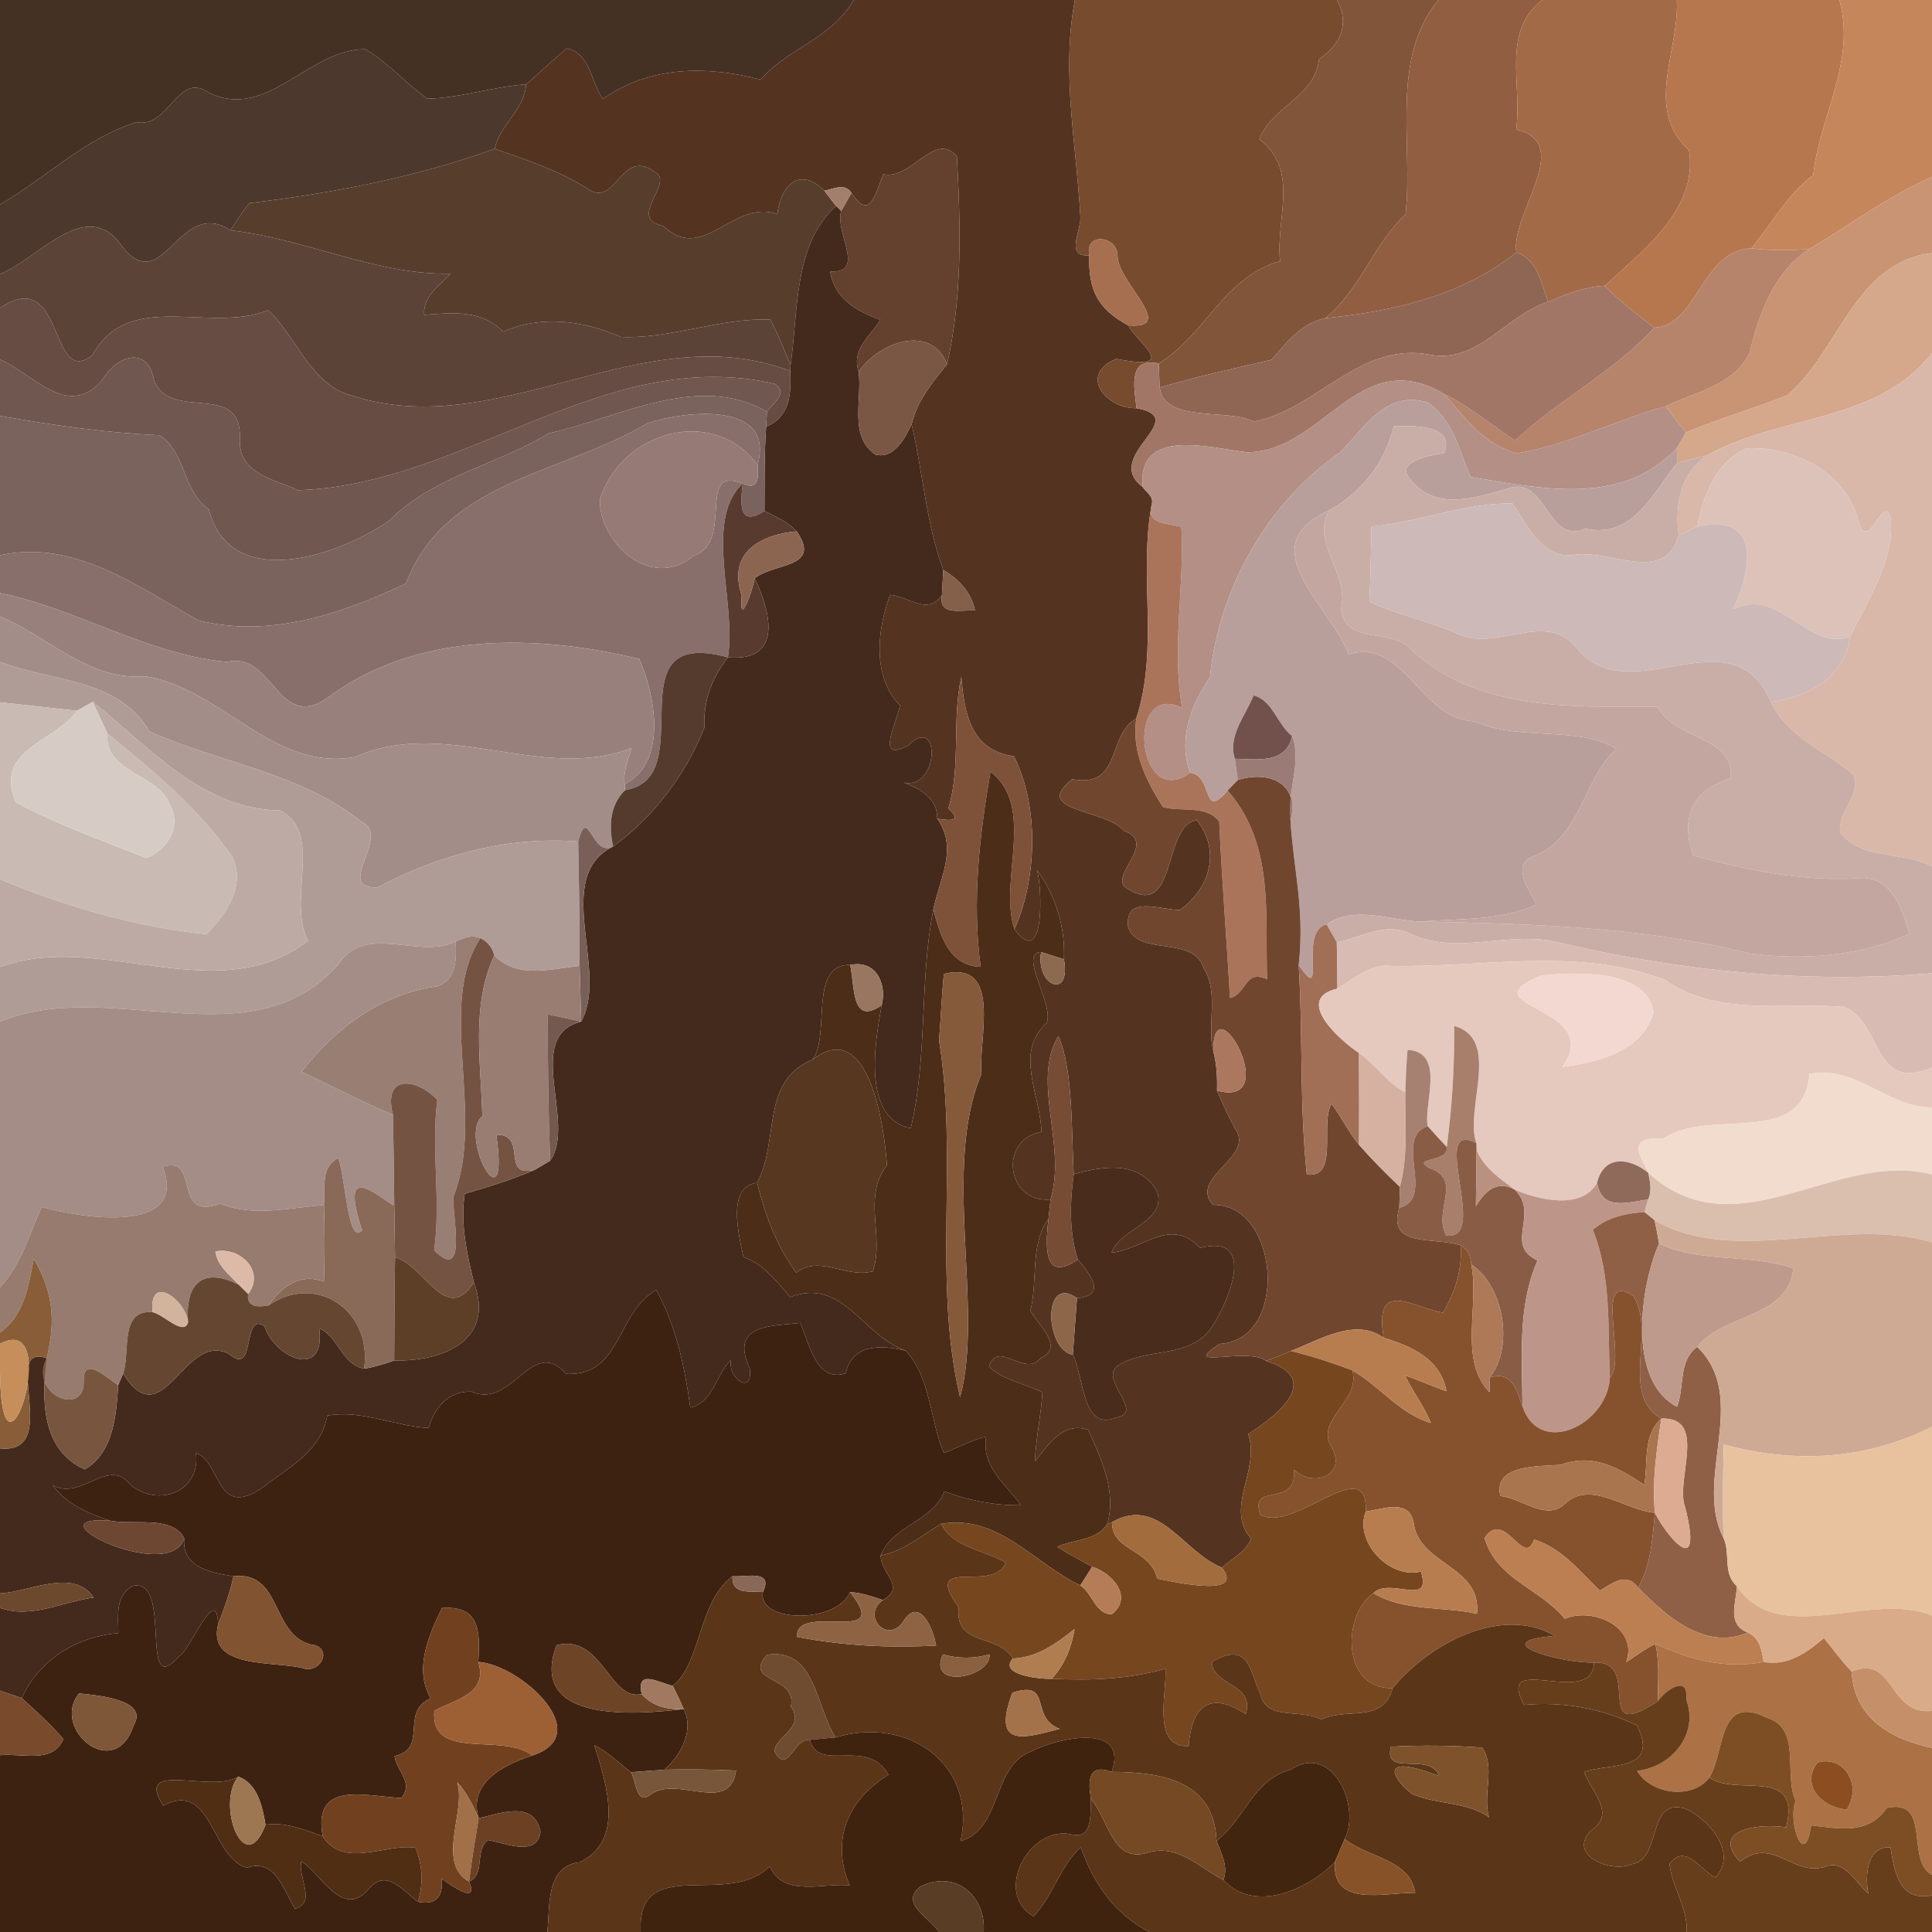 <?xml version="1.0" encoding="UTF-8" ?>
<!DOCTYPE svg PUBLIC "-//W3C//DTD SVG 1.1//EN" "http://www.w3.org/Graphics/SVG/1.1/DTD/svg11.dtd">
<svg width="250pt" height="250pt" viewBox="0 0 250 250" version="1.1" xmlns="http://www.w3.org/2000/svg">
<g id="#453024ff">
<path fill="#453024" opacity="1.00" d=" M 0.00 0.00 L 110.48 0.00 C 107.46 5.10 102.13 6.10 98.42 10.30 C 91.50 8.50 84.12 8.49 78.02 12.80 C 76.43 10.63 76.43 6.91 73.33 6.26 C 71.53 7.76 69.85 9.39 68.08 10.92 C 63.77 11.20 59.61 12.69 55.30 12.77 C 52.49 10.81 50.27 8.11 47.29 6.37 C 39.99 6.28 34.54 15.72 26.99 11.98 C 22.98 9.16 21.88 16.66 17.67 15.81 C 10.91 17.95 5.96 23.02 0.00 26.47 L 0.00 0.00 Z" />
</g>
<g id="#543421ff">
<path fill="#543421" opacity="1.00" d=" M 110.48 0.00 L 139.09 0.00 C 137.31 9.32 139.28 18.65 139.80 27.95 C 139.99 29.78 137.72 33.30 140.95 33.04 C 140.83 37.46 141.98 39.95 145.99 42.10 C 147.15 44.36 152.91 48.07 144.45 46.44 C 139.52 48.44 143.06 52.91 147.07 52.82 C 154.37 54.15 142.51 59.01 147.85 63.00 C 148.29 63.69 149.26 64.19 149.06 65.14 C 147.29 74.28 150.02 83.75 147.03 92.98 C 143.18 95.16 145.21 102.01 138.77 100.84 C 133.32 105.02 143.11 104.68 145.45 107.51 C 150.01 109.12 143.08 113.49 145.93 115.02 C 152.40 119.02 150.39 106.76 154.86 106.13 C 158.01 110.07 156.56 115.00 152.67 117.75 C 150.24 117.78 145.51 115.72 145.98 119.96 C 147.26 123.80 154.44 121.00 155.76 125.27 C 157.77 128.51 156.14 132.53 157.00 136.02 C 157.44 137.69 157.53 139.40 157.48 141.12 C 158.17 142.78 158.95 144.41 159.79 146.01 C 162.55 149.74 153.75 152.28 156.95 155.91 C 165.49 155.69 166.95 173.36 157.82 173.90 C 152.43 177.38 161.36 174.24 163.83 176.09 C 171.18 178.41 165.46 183.07 161.52 185.56 C 163.11 190.37 158.42 195.04 161.90 199.12 C 161.19 200.80 159.42 201.69 158.11 202.85 C 153.04 200.81 149.99 193.50 143.89 196.97 L 143.27 197.22 C 144.51 192.97 142.49 188.83 140.82 185.02 C 137.49 183.92 135.67 186.95 133.91 189.13 C 134.05 186.10 134.71 183.18 134.89 180.17 C 132.61 179.01 129.91 178.65 127.98 176.86 C 129.07 173.23 132.59 178.35 134.69 175.72 C 137.80 174.24 134.26 171.41 133.33 169.61 C 134.33 165.75 133.22 161.09 135.68 157.69 C 135.16 162.01 135.29 165.86 139.48 162.97 C 141.05 164.92 143.31 167.63 139.36 167.98 C 134.86 164.74 135.19 174.66 138.82 175.31 C 140.27 178.03 140.01 185.29 144.40 183.43 C 148.30 182.82 142.10 178.54 144.65 176.71 C 148.36 174.31 153.99 175.86 156.77 171.78 C 159.02 168.43 162.70 159.57 155.30 161.48 C 151.41 157.41 148.14 161.61 143.83 162.10 C 145.05 158.86 150.77 158.20 149.79 154.33 C 147.63 150.15 142.81 150.84 138.94 151.95 C 138.62 146.44 138.89 138.36 136.95 134.07 C 133.42 139.94 138.07 148.16 135.94 155.21 C 130.22 155.75 129.16 147.44 134.76 146.46 C 134.66 141.78 131.19 136.13 135.43 132.40 C 136.48 130.07 131.68 123.27 134.72 123.19 C 133.98 127.63 138.65 129.45 137.67 124.13 C 137.88 120.12 136.61 115.82 134.19 112.62 C 134.83 114.52 135.32 125.70 131.27 120.24 C 134.15 113.86 134.53 104.37 131.19 97.86 C 125.65 97.10 124.79 92.40 124.39 87.60 C 123.15 93.20 124.38 99.12 122.72 104.60 C 124.53 106.29 123.09 106.22 121.29 105.94 C 121.30 103.29 119.15 102.11 116.98 101.27 C 121.57 102.21 121.71 92.28 117.54 96.45 C 113.17 98.82 116.05 93.55 116.45 91.29 C 112.84 87.53 113.49 81.54 115.18 76.97 C 117.60 77.17 120.03 79.72 121.89 76.99 C 121.41 79.79 124.42 78.86 126.16 79.00 C 125.72 76.70 124.04 74.90 122.06 73.77 C 119.82 67.67 119.44 61.17 117.96 54.90 C 118.67 51.84 120.65 49.51 122.55 47.12 C 124.56 38.33 124.30 29.16 123.82 20.23 C 120.97 16.87 117.92 23.34 114.31 22.55 C 113.25 25.05 112.58 28.68 110.18 24.97 C 109.37 23.62 107.82 24.47 106.67 24.68 C 103.51 21.51 101.04 23.94 100.59 27.70 C 94.81 25.73 91.03 34.21 85.83 29.24 C 80.97 28.30 87.46 23.58 84.70 22.24 C 80.50 19.14 79.77 26.50 76.38 24.65 C 72.58 22.14 68.27 20.75 64.01 19.25 C 64.70 16.09 67.87 14.22 68.08 10.92 C 69.85 9.39 71.53 7.76 73.33 6.26 C 76.43 6.91 76.43 10.63 78.02 12.80 C 84.12 8.49 91.50 8.50 98.42 10.30 C 102.13 6.10 107.46 5.10 110.48 0.00 Z" />
</g>
<g id="#764b2eff">
<path fill="#764b2e" opacity="1.00" d=" M 139.09 0.00 L 173.00 0.00 C 174.70 3.09 173.45 5.81 170.69 7.63 C 170.13 12.63 164.65 13.66 162.95 18.01 C 168.23 22.06 165.05 28.15 165.64 33.80 C 158.41 35.79 155.91 43.43 149.94 47.03 C 146.06 46.22 146.68 49.69 147.07 52.82 C 143.06 52.91 139.52 48.44 144.45 46.44 C 152.91 48.07 147.15 44.36 145.99 42.10 C 152.44 42.66 144.70 36.58 144.61 33.18 C 144.72 30.54 140.34 29.95 140.95 33.04 C 137.72 33.30 139.99 29.78 139.80 27.95 C 139.28 18.65 137.31 9.32 139.09 0.00 Z" />
</g>
<g id="#81553aff">
<path fill="#81553a" opacity="1.00" d=" M 173.00 0.00 L 186.12 0.00 C 179.82 7.68 182.91 18.69 181.87 27.76 C 177.76 31.52 176.06 37.46 171.49 41.17 C 168.39 41.83 166.49 44.29 164.54 46.55 C 159.69 47.67 154.83 48.74 150.06 50.14 C 150.03 49.36 149.97 47.81 149.94 47.03 C 155.91 43.43 158.41 35.79 165.64 33.80 C 165.05 28.15 168.23 22.06 162.95 18.01 C 164.65 13.66 170.13 12.63 170.69 7.63 C 173.45 5.81 174.70 3.09 173.00 0.00 Z" />
</g>
<g id="#925e41ff">
<path fill="#925e41" opacity="1.00" d=" M 186.12 0.00 L 199.55 0.00 C 194.25 4.11 197.01 10.98 196.19 16.75 C 203.81 18.55 195.46 27.62 196.21 32.67 C 189.10 38.31 180.32 40.28 171.49 41.17 C 176.06 37.46 177.76 31.52 181.87 27.76 C 182.91 18.69 179.82 7.68 186.12 0.00 Z" />
</g>
<g id="#a36a47ff">
<path fill="#a36a47" opacity="1.00" d=" M 199.55 0.00 L 216.98 0.00 C 217.35 6.61 212.67 14.05 218.56 19.47 C 219.75 27.05 212.70 32.32 207.65 36.98 C 205.06 37.10 202.65 38.07 200.31 39.07 C 199.43 36.64 199.03 33.59 196.21 32.67 C 195.46 27.62 203.81 18.55 196.19 16.75 C 197.01 10.98 194.25 4.11 199.55 0.00 Z" />
</g>
<g id="#b6774fff">
<path fill="#b6774f" opacity="1.00" d=" M 216.98 0.00 L 238.02 0.00 C 240.21 7.91 235.48 14.98 234.63 22.65 C 231.23 25.20 229.30 28.93 226.63 32.13 C 220.21 32.35 219.67 42.13 214.07 42.40 C 211.85 40.69 209.60 39.00 207.65 36.98 C 212.70 32.32 219.75 27.05 218.56 19.47 C 212.67 14.05 217.35 6.61 216.98 0.00 Z" />
</g>
<g id="#c6865bff">
<path fill="#c6865b" opacity="1.00" d=" M 238.02 0.00 L 250.00 0.00 L 250.00 22.90 C 244.36 25.38 239.42 29.06 234.16 32.21 C 231.65 32.44 229.13 32.44 226.63 32.13 C 229.30 28.93 231.23 25.20 234.63 22.65 C 235.48 14.98 240.21 7.91 238.02 0.00 Z" />
</g>
<g id="#4c382dff">
<path fill="#4c382d" opacity="1.00" d=" M 47.29 6.37 C 50.27 8.11 52.49 10.81 55.30 12.77 C 59.61 12.69 63.77 11.20 68.08 10.92 C 67.87 14.22 64.70 16.09 64.01 19.25 C 53.88 22.93 42.99 25.01 32.29 26.28 C 31.36 27.37 30.62 28.61 29.83 29.80 C 23.17 25.45 21.20 38.45 15.95 32.07 C 11.25 25.05 5.10 33.50 0.00 35.45 L 0.00 26.47 C 5.96 23.02 10.91 17.95 17.67 15.81 C 21.88 16.66 22.98 9.16 26.99 11.98 C 34.54 15.72 39.99 6.28 47.29 6.37 Z" />
</g>
<g id="#573d2cff">
<path fill="#573d2c" opacity="1.00" d=" M 64.01 19.25 C 68.27 20.75 72.58 22.14 76.38 24.65 C 79.77 26.50 80.50 19.14 84.70 22.24 C 87.46 23.58 80.97 28.30 85.83 29.24 C 91.03 34.21 94.81 25.73 100.59 27.70 C 101.04 23.94 103.51 21.51 106.67 24.68 C 107.05 25.17 107.81 26.16 108.18 26.65 C 102.62 31.72 103.32 40.33 102.30 47.23 C 101.46 45.26 100.69 43.24 99.66 41.35 C 93.14 41.11 86.85 43.88 80.36 43.60 C 75.48 41.49 70.10 40.73 65.10 42.92 C 62.29 40.07 58.59 40.45 54.89 40.74 C 54.72 38.31 56.86 37.01 58.29 35.42 C 48.75 35.61 39.44 30.89 29.83 29.80 C 30.62 28.61 31.36 27.37 32.29 26.28 C 42.99 25.01 53.88 22.93 64.01 19.25 Z" />
</g>
<g id="#63412eff">
<path fill="#63412e" opacity="1.00" d=" M 114.31 22.55 C 117.92 23.34 120.97 16.87 123.82 20.23 C 124.30 29.16 124.56 38.33 122.55 47.12 C 120.43 41.78 113.63 44.33 111.11 48.13 C 110.15 45.11 112.59 43.55 113.92 41.38 C 110.82 40.29 107.98 38.63 107.41 35.13 C 112.16 35.38 107.98 30.14 108.85 27.30 C 109.18 26.72 109.85 25.56 110.18 24.97 C 112.58 28.68 113.25 25.05 114.31 22.55 Z" />
</g>
<g id="#c99474ff">
<path fill="#c99474" opacity="1.00" d=" M 234.16 32.21 C 239.42 29.06 244.36 25.38 250.00 22.90 L 250.00 32.75 C 239.98 33.94 237.97 45.47 231.26 51.16 C 226.95 52.90 222.43 54.13 218.15 55.97 C 217.28 54.84 216.40 53.71 215.54 52.58 C 219.41 50.63 224.33 49.95 226.41 45.60 C 227.56 40.66 229.62 35.03 234.16 32.21 Z" />
</g>
<g id="#a27f6cff">
<path fill="#a27f6c" opacity="1.00" d=" M 106.67 24.68 C 107.82 24.47 109.37 23.62 110.18 24.97 C 109.85 25.56 109.18 26.72 108.85 27.30 L 108.18 26.65 C 107.81 26.16 107.05 25.17 106.67 24.68 Z" />
</g>
<g id="#442a1cff">
<path fill="#442a1c" opacity="1.00" d=" M 102.30 47.23 C 103.32 40.33 102.62 31.72 108.18 26.65 L 108.85 27.30 C 107.98 30.14 112.16 35.38 107.41 35.13 C 107.98 38.63 110.82 40.29 113.92 41.38 C 112.59 43.55 110.15 45.11 111.11 48.13 C 111.59 51.72 109.81 56.41 113.26 58.81 C 115.61 59.48 117.13 56.71 117.96 54.90 C 119.44 61.17 119.82 67.67 122.06 73.77 C 122.02 74.58 121.93 76.18 121.89 76.99 C 120.03 79.72 117.60 77.17 115.18 76.97 C 113.49 81.54 112.84 87.53 116.45 91.29 C 116.05 93.55 113.17 98.82 117.54 96.45 C 121.71 92.28 121.57 102.21 116.98 101.27 C 119.15 102.11 121.30 103.29 121.29 105.94 C 123.97 109.78 121.64 113.56 120.77 117.69 C 118.96 127.02 120.05 136.78 117.85 146.00 C 111.60 144.76 113.15 135.08 114.10 130.07 C 114.77 127.24 113.34 124.18 110.02 124.86 C 104.57 124.72 107.51 133.92 105.14 137.13 C 98.37 139.84 100.90 147.59 97.97 153.06 C 94.00 153.49 95.59 159.84 96.21 162.66 C 98.94 163.64 100.56 165.91 102.24 167.84 C 109.08 165.22 111.57 172.84 117.21 174.78 C 114.16 174.04 110.28 173.81 109.43 177.70 C 105.62 178.98 104.67 173.71 103.55 171.18 C 100.34 171.61 94.24 171.16 97.02 177.07 C 97.48 180.66 94.08 178.35 94.60 175.95 C 92.70 177.80 92.22 181.56 89.33 182.13 C 88.60 176.92 87.51 171.56 84.91 166.92 C 79.68 169.91 80.45 178.14 73.24 177.78 C 68.89 172.76 66.26 182.42 61.00 180.08 C 58.02 179.99 56.23 182.12 55.47 184.78 C 51.08 184.57 46.80 182.38 42.35 183.18 C 41.51 187.99 37.09 189.99 33.62 192.74 C 27.85 196.35 28.64 189.10 25.35 188.02 C 26.00 193.04 20.49 195.13 16.86 192.12 C 14.05 188.45 10.58 194.21 6.83 192.20 C 8.61 194.65 11.44 195.82 14.21 196.77 C 3.35 196.01 22.12 205.03 23.84 199.04 C 23.49 202.86 27.34 203.52 30.23 203.97 C 29.73 206.09 29.03 208.16 28.22 210.18 C 28.04 204.78 24.74 213.33 23.23 214.28 C 17.83 220.36 22.45 204.19 17.24 205.20 C 14.84 206.47 15.32 209.07 15.31 211.33 C 10.00 211.72 4.98 214.83 2.82 219.73 C 1.88 219.41 0.94 219.09 0.00 218.77 L 0.00 208.06 C 4.04 209.51 8.09 207.25 12.12 206.72 C 9.47 202.82 3.81 206.03 0.00 206.18 L 0.00 187.42 C 8.19 188.29 -0.11 173.64 6.04 175.75 C 5.39 180.98 5.28 187.60 10.97 190.14 C 14.69 187.97 15.05 183.12 15.29 179.25 C 15.45 178.87 15.77 178.12 15.93 177.74 C 21.18 186.14 23.88 172.04 29.69 175.24 C 33.20 178.21 31.25 169.64 34.22 171.60 C 35.60 175.82 42.21 178.55 41.30 171.89 C 43.82 172.93 44.15 176.51 47.12 177.11 C 48.45 176.91 49.74 176.48 51.01 176.05 C 57.66 176.17 64.05 173.28 61.32 165.94 C 60.40 162.20 59.56 158.35 60.13 154.48 C 63.19 153.58 66.25 152.66 69.18 151.38 C 69.68 151.08 70.69 150.49 71.20 150.19 C 74.64 145.26 67.66 134.09 75.21 132.19 C 78.86 125.58 71.37 113.56 79.33 109.53 C 84.63 105.73 88.86 99.99 91.15 94.14 C 90.97 90.75 92.12 87.73 94.19 85.06 C 101.17 85.66 99.91 79.54 97.66 74.83 C 100.22 72.78 106.39 73.54 103.09 68.76 C 101.96 67.52 100.38 66.88 98.92 66.12 C 98.95 62.48 98.88 58.84 99.14 55.21 C 102.13 54.00 102.43 51.08 102.25 48.02 L 102.30 47.23 Z" />
</g>
<g id="#5c4337ff">
<path fill="#5c4337" opacity="1.00" d=" M 0.00 35.45 C 5.10 33.50 11.25 25.05 15.95 32.07 C 21.20 38.45 23.17 25.45 29.83 29.80 C 39.44 30.89 48.75 35.61 58.29 35.42 C 56.86 37.01 54.72 38.31 54.89 40.74 C 58.59 40.45 62.29 40.07 65.10 42.92 C 70.10 40.73 75.48 41.49 80.36 43.60 C 86.85 43.88 93.14 41.11 99.66 41.35 C 100.69 43.24 101.46 45.26 102.30 47.23 L 102.25 48.02 C 83.40 40.76 64.78 57.24 45.82 51.28 C 40.25 50.01 38.50 43.68 34.69 40.14 C 27.07 43.21 16.66 37.34 11.96 45.96 C 6.32 50.39 8.42 34.15 0.00 39.86 L 0.00 35.45 Z" />
</g>
<g id="#a66f50ff">
<path fill="#a66f50" opacity="1.00" d=" M 140.95 33.04 C 140.34 29.95 144.72 30.54 144.61 33.18 C 144.70 36.58 152.44 42.66 145.99 42.10 C 141.98 39.95 140.83 37.46 140.95 33.04 Z" />
</g>
<g id="#b6836bff">
<path fill="#b6836b" opacity="1.00" d=" M 214.07 42.40 C 219.67 42.13 220.21 32.35 226.63 32.13 C 229.13 32.44 231.65 32.44 234.16 32.21 C 229.62 35.03 227.56 40.66 226.41 45.60 C 224.33 49.95 219.41 50.63 215.54 52.58 C 209.04 54.34 203.00 57.56 196.31 58.66 C 192.16 57.64 189.55 54.08 186.91 51.01 C 190.21 52.60 193.00 55.01 196.06 57.01 C 201.72 51.68 208.80 48.17 214.07 42.40 Z" />
</g>
<g id="#8f6654ff">
<path fill="#8f6654" opacity="1.00" d=" M 171.49 41.17 C 180.32 40.28 189.10 38.31 196.21 32.67 C 199.03 33.59 199.43 36.64 200.31 39.07 C 194.83 40.80 191.30 47.11 184.97 45.89 C 175.93 44.17 170.28 53.08 162.21 54.55 C 158.89 52.79 150.63 54.81 150.06 50.14 C 154.83 48.74 159.69 47.67 164.54 46.55 C 166.49 44.29 168.39 41.83 171.49 41.17 Z" />
</g>
<g id="#d5a78bff">
<path fill="#d5a78b" opacity="1.00" d=" M 231.26 51.16 C 237.97 45.47 239.98 33.94 250.00 32.75 L 250.00 45.68 C 242.87 54.82 230.36 53.59 220.99 58.88 C 219.66 59.22 218.33 59.55 217.02 59.93 C 217.01 59.44 216.99 58.46 216.98 57.97 C 217.27 57.47 217.85 56.47 218.15 55.97 C 222.43 54.13 226.95 52.90 231.26 51.16 Z" />
</g>
<g id="#a27666ff">
<path fill="#a27666" opacity="1.00" d=" M 200.31 39.07 C 202.65 38.07 205.06 37.10 207.65 36.98 C 209.60 39.00 211.85 40.69 214.07 42.40 C 208.80 48.17 201.72 51.68 196.06 57.01 C 193.00 55.01 190.21 52.60 186.91 51.01 C 175.95 44.41 171.28 58.42 161.43 58.53 C 156.78 58.03 147.15 55.13 147.85 63.00 C 142.51 59.01 154.37 54.15 147.07 52.82 C 146.68 49.69 146.06 46.22 149.94 47.03 C 149.97 47.81 150.03 49.36 150.06 50.14 C 150.63 54.81 158.89 52.79 162.21 54.55 C 170.28 53.08 175.93 44.17 184.97 45.89 C 191.30 47.11 194.83 40.80 200.31 39.07 Z" />
</g>
<g id="#664c43ff">
<path fill="#664c43" opacity="1.00" d=" M 0.00 39.86 C 8.42 34.15 6.32 50.39 11.96 45.96 C 16.66 37.34 27.07 43.21 34.69 40.14 C 38.50 43.68 40.25 50.01 45.82 51.28 C 64.78 57.24 83.40 40.76 102.25 48.02 C 102.43 51.08 102.13 54.00 99.14 55.21 C 99.17 54.72 99.23 53.76 99.25 53.28 C 99.99 52.18 102.04 50.93 100.31 49.69 C 78.40 44.53 60.02 62.83 38.51 63.43 C 35.51 61.97 30.98 61.42 31.03 56.98 C 31.47 49.05 22.06 54.76 19.92 49.18 C 19.15 44.74 15.13 45.90 13.22 49.20 C 8.72 54.38 4.23 48.26 0.00 46.53 L 0.00 39.86 Z" />
</g>
<g id="#7a5645ff">
<path fill="#7a5645" opacity="1.00" d=" M 111.11 48.13 C 113.63 44.33 120.43 41.78 122.55 47.12 C 120.65 49.51 118.67 51.84 117.96 54.90 C 117.13 56.71 115.61 59.48 113.26 58.81 C 109.81 56.41 111.59 51.72 111.11 48.13 Z" />
</g>
<g id="#705750ff">
<path fill="#705750" opacity="1.00" d=" M 13.22 49.20 C 15.13 45.90 19.15 44.74 19.92 49.18 C 22.06 54.76 31.47 49.05 31.03 56.98 C 30.98 61.42 35.51 61.97 38.51 63.43 C 60.02 62.83 78.40 44.53 100.31 49.69 C 102.04 50.93 99.99 52.18 99.25 53.28 C 90.34 48.10 80.00 54.13 71.02 56.07 C 64.29 60.17 56.08 61.62 50.38 67.36 C 43.82 71.94 29.79 76.70 27.02 65.91 C 23.59 63.54 24.09 58.55 20.65 56.32 C 13.70 56.02 6.84 55.02 0.00 53.82 L 0.00 46.53 C 4.23 48.26 8.72 54.38 13.22 49.20 Z" />
</g>
<g id="#d9b8a9ff">
<path fill="#d9b8a9" opacity="1.00" d=" M 220.99 58.88 C 230.36 53.59 242.87 54.82 250.00 45.68 L 250.00 112.12 C 246.22 110.08 240.93 111.36 238.13 107.74 C 237.69 105.07 240.90 102.99 239.87 100.24 C 236.25 97.20 231.28 95.37 229.16 90.84 C 233.99 90.21 238.68 87.68 239.39 82.40 C 241.67 77.70 245.08 72.59 244.68 67.33 C 243.85 63.20 241.82 71.76 240.52 67.59 C 239.03 61.20 232.18 57.71 225.98 58.02 C 221.94 59.85 220.42 64.14 219.62 68.16 C 218.82 68.52 218.03 68.89 217.23 69.26 C 216.68 65.42 217.47 61.07 220.99 58.88 Z" />
</g>
<g id="#b38f85ff">
<path fill="#b38f85" opacity="1.00" d=" M 161.43 58.53 C 171.28 58.42 175.95 44.41 186.91 51.01 C 189.55 54.08 192.16 57.64 196.31 58.66 C 203.00 57.56 209.04 54.34 215.54 52.58 C 216.40 53.71 217.28 54.84 218.15 55.97 C 217.85 56.47 217.27 57.47 216.98 57.97 C 209.88 65.58 199.39 63.23 190.31 61.72 C 188.80 58.29 188.07 54.36 184.76 52.08 C 179.32 50.44 176.57 55.32 173.50 58.47 C 163.94 65.06 157.68 76.24 156.57 87.64 C 154.08 91.27 152.44 95.61 153.99 100.00 C 147.09 105.02 145.57 88.07 152.96 91.57 C 151.60 83.81 153.29 75.96 152.87 68.19 C 151.01 67.64 148.21 67.94 149.06 65.14 C 149.26 64.19 148.29 63.69 147.85 63.00 C 147.15 55.13 156.78 58.03 161.43 58.53 Z" />
</g>
<g id="#7a625dff">
<path fill="#7a625d" opacity="1.00" d=" M 71.02 56.07 C 80.00 54.13 90.34 48.10 99.25 53.28 C 99.23 53.76 99.17 54.72 99.14 55.21 C 98.88 58.84 98.95 62.48 98.92 66.12 C 95.62 68.23 95.77 65.34 96.11 62.57 C 98.25 63.56 98.13 61.75 98.03 60.17 C 100.32 51.89 88.85 53.10 83.76 54.77 C 73.07 61.22 57.53 62.16 52.54 75.50 C 44.22 79.43 34.94 82.59 25.69 80.28 C 17.79 75.93 9.66 69.74 0.00 71.85 L 0.00 53.82 C 6.84 55.02 13.70 56.02 20.65 56.32 C 24.09 58.55 23.59 63.54 27.02 65.91 C 29.79 76.70 43.82 71.94 50.38 67.36 C 56.08 61.62 64.29 60.17 71.02 56.07 Z" />
</g>
<g id="#b99f9bff">
<path fill="#b99f9b" opacity="1.00" d=" M 173.50 58.47 C 176.57 55.32 179.32 50.44 184.76 52.08 C 188.07 54.36 188.80 58.29 190.31 61.72 C 199.39 63.23 209.88 65.58 216.98 57.97 C 216.99 58.46 217.01 59.44 217.02 59.93 C 213.80 63.81 211.38 69.74 205.16 68.41 C 200.23 70.64 200.10 61.45 195.16 63.20 C 191.09 64.39 185.94 66.13 182.69 62.26 C 180.13 59.66 185.13 58.94 186.89 58.61 C 188.34 54.75 182.43 55.15 180.36 55.13 C 179.17 59.94 176.28 63.64 171.98 66.06 C 161.67 70.71 172.13 78.31 174.51 84.66 C 181.78 82.53 183.78 93.11 190.80 93.34 C 196.58 95.95 204.36 93.86 209.16 96.91 C 204.78 100.92 204.67 108.12 198.70 110.70 C 195.31 111.79 197.85 115.04 198.82 117.07 C 194.14 119.18 188.81 118.84 183.78 119.25 C 179.78 119.09 175.26 117.12 171.67 119.63 C 167.89 120.42 171.85 130.44 168.05 124.87 C 168.86 117.57 167.38 112.74 166.97 105.94 C 166.53 102.52 168.49 98.49 167.20 95.25 C 165.26 93.76 164.69 90.60 162.21 89.99 C 161.18 92.62 158.84 95.22 159.79 98.18 C 159.89 98.87 160.07 100.24 160.17 100.93 C 159.84 101.27 159.19 101.96 158.86 102.30 C 155.45 106.32 157.04 100.33 153.99 100.00 C 152.44 95.61 154.08 91.27 156.57 87.64 C 157.68 76.24 163.94 65.06 173.50 58.47 Z" />
</g>
<g id="#886f6bff">
<path fill="#886f6b" opacity="1.00" d=" M 83.76 54.77 C 88.85 53.10 100.32 51.89 98.03 60.17 C 92.31 52.38 80.40 55.80 77.62 64.63 C 77.51 70.11 84.20 76.61 89.84 71.86 C 95.04 70.12 90.02 60.12 96.11 62.57 C 91.00 67.29 95.36 78.16 94.19 85.06 C 78.96 80.91 91.01 100.60 80.88 102.25 L 80.84 101.47 C 86.32 98.72 84.88 90.15 82.72 85.27 C 69.39 82.03 53.80 81.70 42.31 90.35 C 35.88 94.71 35.37 84.20 29.36 85.66 C 18.99 84.66 10.06 78.80 0.00 76.74 L 0.00 71.85 C 9.66 69.74 17.79 75.93 25.69 80.28 C 34.94 82.59 44.22 79.43 52.54 75.50 C 57.53 62.16 73.07 61.22 83.76 54.77 Z" />
</g>
<g id="#c9aea7ff">
<path fill="#c9aea7" opacity="1.00" d=" M 180.36 55.13 C 182.43 55.15 188.34 54.75 186.89 58.61 C 185.13 58.94 180.13 59.66 182.69 62.26 C 185.94 66.13 191.09 64.39 195.16 63.20 C 200.10 61.45 200.23 70.64 205.16 68.41 C 211.38 69.74 213.80 63.81 217.02 59.93 C 218.33 59.55 219.66 59.22 220.99 58.88 C 217.47 61.07 216.68 65.42 217.23 69.26 C 215.39 75.63 208.64 71.16 203.87 71.77 C 199.63 72.52 197.67 68.02 195.70 65.14 C 189.54 65.08 183.61 67.56 177.48 68.13 C 177.38 71.36 177.38 74.60 177.19 77.83 C 180.92 79.62 185.10 80.41 188.90 82.12 C 193.77 84.29 200.14 78.87 204.08 83.90 C 210.86 92.31 224.18 79.02 229.16 90.84 C 231.28 95.37 236.25 97.20 239.87 100.24 C 240.90 102.99 237.69 105.07 238.13 107.74 C 240.93 111.36 246.22 110.08 250.00 112.12 L 250.00 125.94 C 233.81 127.28 217.81 125.73 201.98 122.03 C 195.49 120.22 188.46 123.85 182.28 120.72 C 179.22 119.35 176.02 121.33 172.98 121.95 C 172.65 121.37 172.00 120.21 171.67 119.63 C 175.26 117.12 179.78 119.09 183.78 119.25 C 198.07 119.55 212.49 119.89 226.48 123.39 C 233.37 124.29 240.69 123.73 247.06 120.86 C 246.21 117.56 244.59 113.12 240.39 113.66 C 233.19 114.08 226.05 112.57 219.11 110.72 C 217.30 105.57 219.25 102.08 223.95 100.73 C 224.53 95.17 216.60 95.78 214.51 91.44 C 203.65 91.47 191.42 92.08 182.80 84.25 C 180.31 81.05 173.96 83.68 173.53 78.72 C 174.64 74.13 169.61 70.49 171.98 66.06 C 176.28 63.64 179.17 59.94 180.36 55.13 Z" />
</g>
<g id="#957a76ff">
<path fill="#957a76" opacity="1.00" d=" M 77.62 64.63 C 80.40 55.80 92.31 52.38 98.03 60.17 C 98.13 61.75 98.25 63.56 96.11 62.57 C 90.02 60.12 95.04 70.12 89.84 71.86 C 84.20 76.61 77.51 70.11 77.62 64.63 Z" />
</g>
<g id="#dcc2b9ff">
<path fill="#dcc2b9" opacity="1.00" d=" M 225.98 58.02 C 232.18 57.71 239.03 61.20 240.52 67.59 C 241.82 71.76 243.85 63.20 244.68 67.33 C 245.08 72.59 241.67 77.70 239.39 82.40 C 233.76 84.31 230.43 75.85 224.24 78.85 C 226.62 73.86 228.07 66.30 219.62 68.16 C 220.42 64.14 221.94 59.85 225.98 58.02 Z" />
</g>
<g id="#583b2eff">
<path fill="#583b2e" opacity="1.00" d=" M 94.19 85.06 C 95.36 78.16 91.00 67.29 96.11 62.57 C 95.77 65.34 95.62 68.23 98.92 66.12 C 100.38 66.88 101.96 67.52 103.09 68.76 C 98.73 69.13 94.04 71.32 95.98 77.06 C 95.58 81.48 97.38 76.49 97.66 74.83 C 99.91 79.54 101.17 85.66 94.19 85.06 Z" />
</g>
<g id="#aa745bff">
<path fill="#aa745b" opacity="1.00" d=" M 147.03 92.98 C 150.02 83.75 147.29 74.28 149.06 65.14 C 148.21 67.94 151.01 67.64 152.87 68.19 C 153.29 75.96 151.60 83.81 152.96 91.57 C 145.57 88.07 147.09 105.02 153.99 100.00 C 157.04 100.33 155.45 106.32 158.86 102.30 C 164.91 109.24 163.69 118.17 163.96 126.73 C 161.01 125.36 161.37 128.64 159.15 129.14 C 158.74 121.53 158.10 113.93 157.77 106.32 C 156.11 104.10 152.88 105.11 150.48 104.43 C 148.29 101.00 146.41 97.24 147.03 92.98 Z" />
</g>
<g id="#cdb9b7ff">
<path fill="#cdb9b7" opacity="1.00" d=" M 177.48 68.13 C 183.61 67.56 189.54 65.08 195.70 65.14 C 197.67 68.02 199.63 72.52 203.87 71.77 C 208.64 71.16 215.39 75.63 217.23 69.26 C 218.03 68.89 218.82 68.52 219.62 68.16 C 228.07 66.30 226.62 73.86 224.24 78.85 C 230.43 75.85 233.76 84.31 239.39 82.40 C 238.68 87.68 233.99 90.21 229.16 90.84 C 224.18 79.02 210.86 92.31 204.08 83.90 C 200.14 78.87 193.77 84.29 188.90 82.12 C 185.10 80.41 180.92 79.62 177.19 77.83 C 177.38 74.60 177.38 71.36 177.48 68.13 Z" />
</g>
<g id="#c2a69fff">
<path fill="#c2a69f" opacity="1.00" d=" M 174.51 84.66 C 172.13 78.31 161.67 70.71 171.98 66.06 C 169.61 70.49 174.64 74.13 173.53 78.72 C 173.96 83.68 180.31 81.05 182.80 84.25 C 191.42 92.08 203.65 91.47 214.51 91.44 C 216.60 95.78 224.53 95.17 223.95 100.73 C 219.25 102.08 217.30 105.57 219.11 110.72 C 226.05 112.57 233.19 114.08 240.39 113.66 C 244.59 113.12 246.21 117.56 247.06 120.86 C 240.69 123.73 233.37 124.29 226.48 123.39 C 212.49 119.89 198.07 119.55 183.78 119.25 C 188.81 118.84 194.14 119.18 198.82 117.07 C 197.85 115.04 195.31 111.79 198.70 110.70 C 204.67 108.12 204.78 100.92 209.16 96.91 C 204.36 93.86 196.58 95.95 190.80 93.34 C 183.78 93.11 181.78 82.53 174.51 84.66 Z" />
</g>
<g id="#8c6551ff">
<path fill="#8c6551" opacity="1.00" d=" M 95.98 77.06 C 94.04 71.32 98.73 69.13 103.09 68.76 C 106.39 73.54 100.22 72.78 97.66 74.83 C 97.38 76.49 95.58 81.48 95.98 77.06 Z" />
</g>
<g id="#845f4aff">
<path fill="#845f4a" opacity="1.00" d=" M 122.06 73.77 C 124.04 74.90 125.72 76.70 126.16 79.00 C 124.42 78.86 121.41 79.79 121.89 76.99 C 121.93 76.18 122.02 74.58 122.06 73.77 Z" />
</g>
<g id="#98817dff">
<path fill="#98817d" opacity="1.00" d=" M 0.00 76.74 C 10.06 78.80 18.99 84.66 29.36 85.66 C 35.37 84.20 35.88 94.71 42.31 90.35 C 53.80 81.70 69.39 82.03 82.72 85.27 C 84.88 90.15 86.32 98.72 80.84 101.47 C 80.58 99.85 81.34 98.33 81.71 96.79 C 70.23 101.30 57.62 92.72 45.95 97.96 C 35.34 99.89 28.61 89.05 18.78 87.51 C 11.41 88.13 6.33 82.37 0.00 79.80 L 0.00 76.74 Z" />
</g>
<g id="#a38d89ff">
<path fill="#a38d89" opacity="1.00" d=" M 0.00 79.80 C 6.33 82.37 11.41 88.13 18.78 87.51 C 28.61 89.05 35.34 99.89 45.95 97.96 C 57.62 92.72 70.23 101.30 81.71 96.79 C 81.34 98.33 80.58 99.85 80.84 101.47 L 80.88 102.25 C 78.88 104.23 78.79 106.90 79.33 109.53 C 76.60 111.08 76.08 103.96 74.82 108.89 C 65.73 108.22 56.86 110.57 48.88 114.82 C 43.06 115.10 50.82 108.13 46.73 106.30 C 38.75 99.95 28.42 98.72 19.34 94.66 C 15.37 87.77 6.73 88.22 0.00 85.66 L 0.00 79.80 Z" />
</g>
<g id="#553b2dff">
<path fill="#553b2d" opacity="1.00" d=" M 80.88 102.25 C 91.01 100.60 78.96 80.91 94.19 85.06 C 92.12 87.73 90.97 90.75 91.15 94.14 C 88.86 99.99 84.63 105.73 79.33 109.53 C 78.79 106.90 78.88 104.23 80.88 102.25 Z" />
</g>
<g id="#b09c96ff">
<path fill="#b09c96" opacity="1.00" d=" M 0.00 85.66 C 6.73 88.22 15.37 87.77 19.34 94.66 C 28.42 98.72 38.75 99.95 46.73 106.30 C 50.82 108.13 43.06 115.10 48.88 114.82 C 56.86 110.57 65.73 108.22 74.82 108.89 C 74.92 114.26 75.03 119.63 75.00 125.00 C 71.21 125.37 66.97 126.71 63.96 123.64 C 63.71 122.61 63.10 121.86 62.16 121.40 C 61.07 120.92 59.97 121.37 58.97 121.83 C 54.10 124.21 47.35 119.36 43.80 124.78 C 32.51 137.59 14.25 126.31 0.00 132.20 L 0.00 125.14 C 12.74 120.36 28.04 130.81 39.87 121.74 C 37.05 116.55 41.97 107.79 36.22 104.86 C 26.18 104.79 19.15 96.52 12.00 90.82 C 11.50 91.11 10.48 91.68 9.98 91.97 C 6.65 91.63 3.33 91.22 0.00 90.88 L 0.00 85.66 Z" />
</g>
<g id="#7e5239ff">
<path fill="#7e5239" opacity="1.00" d=" M 124.39 87.60 C 124.79 92.40 125.65 97.10 131.19 97.86 C 134.53 104.37 134.15 113.86 131.27 120.24 C 129.16 113.98 134.12 104.48 128.17 99.86 C 126.73 108.19 125.77 116.68 126.90 125.11 C 122.75 124.97 121.66 121.01 120.77 117.69 C 121.64 113.56 123.97 109.78 121.29 105.94 C 123.09 106.22 124.53 106.29 122.72 104.60 C 124.38 99.12 123.15 93.20 124.39 87.60 Z" />
</g>
<g id="#72514cff">
<path fill="#72514c" opacity="1.00" d=" M 162.21 89.99 C 164.69 90.60 165.26 93.76 167.20 95.25 C 166.44 98.80 162.84 98.28 159.79 98.18 C 158.84 95.22 161.18 92.62 162.21 89.99 Z" />
</g>
<g id="#c9bab4ff">
<path fill="#c9bab4" opacity="1.00" d=" M 0.00 90.88 C 3.33 91.22 6.65 91.63 9.98 91.97 C 7.02 96.10 -0.83 96.93 2.03 103.81 C 7.42 106.71 13.26 108.78 18.94 111.03 C 21.46 110.11 23.66 107.03 21.95 104.11 C 20.66 100.21 13.38 99.97 13.92 94.93 C 19.86 99.79 25.89 104.78 30.12 110.97 C 31.78 114.65 29.25 118.37 26.71 120.89 C 17.53 119.95 8.50 117.32 0.00 113.78 L 0.00 90.88 Z" />
</g>
<g id="#d7ccc5ff">
<path fill="#d7ccc5" opacity="1.00" d=" M 9.98 91.97 C 10.48 91.68 11.50 91.11 12.00 90.82 C 12.65 92.19 13.30 93.56 13.92 94.93 C 13.38 99.97 20.66 100.21 21.95 104.11 C 23.66 107.03 21.46 110.11 18.94 111.03 C 13.26 108.78 7.42 106.71 2.03 103.81 C -0.83 96.93 7.02 96.10 9.98 91.97 Z" />
</g>
<g id="#bdaaa5ff">
<path fill="#bdaaa5" opacity="1.00" d=" M 12.00 90.82 C 19.15 96.52 26.18 104.79 36.22 104.86 C 41.97 107.79 37.05 116.55 39.87 121.74 C 28.04 130.81 12.74 120.36 0.00 125.14 L 0.00 113.78 C 8.50 117.32 17.53 119.95 26.71 120.89 C 29.25 118.37 31.78 114.65 30.12 110.97 C 25.89 104.78 19.86 99.79 13.92 94.93 C 13.30 93.56 12.65 92.19 12.00 90.82 Z" />
</g>
<g id="#70462eff">
<path fill="#70462e" opacity="1.00" d=" M 138.77 100.84 C 145.21 102.01 143.18 95.16 147.03 92.98 C 146.41 97.24 148.29 101.00 150.48 104.43 C 152.88 105.11 156.11 104.10 157.77 106.32 C 158.10 113.93 158.74 121.53 159.15 129.14 C 161.37 128.64 161.01 125.36 163.96 126.73 C 163.69 118.17 164.91 109.24 158.86 102.30 C 159.19 101.96 159.84 101.27 160.17 100.93 C 164.47 99.60 168.15 101.61 166.97 105.94 C 167.38 112.74 168.86 117.57 168.05 124.87 C 168.61 133.91 168.14 142.96 169.10 151.98 C 173.33 152.53 170.77 145.41 172.29 142.83 C 173.58 144.53 174.48 146.50 175.86 148.14 C 177.52 150.04 179.31 151.84 181.15 153.58 C 181.13 154.26 181.09 155.62 181.07 156.30 C 179.43 161.52 185.68 160.02 189.00 161.14 C 189.24 164.23 188.30 167.21 186.73 169.85 C 183.08 169.35 177.66 165.21 179.06 173.12 C 175.39 170.43 170.69 173.43 167.03 174.82 C 165.99 175.31 164.91 175.70 163.83 176.09 C 161.36 174.24 152.43 177.38 157.82 173.90 C 166.95 173.36 165.49 155.69 156.95 155.91 C 153.75 152.28 162.55 149.74 159.79 146.01 C 158.95 144.41 158.17 142.78 157.48 141.12 C 166.17 143.54 156.93 126.71 157.00 136.02 C 156.14 132.53 157.77 128.51 155.76 125.27 C 154.44 121.00 147.26 123.80 145.98 119.96 C 145.51 115.72 150.24 117.78 152.67 117.75 C 156.56 115.00 158.01 110.07 154.86 106.13 C 150.39 106.76 152.40 119.02 145.93 115.02 C 143.08 113.49 150.01 109.12 145.45 107.51 C 143.11 104.68 133.32 105.02 138.77 100.84 Z" />
</g>
<g id="#9b7b75ff">
<path fill="#9b7b75" opacity="1.00" d=" M 167.20 95.25 C 168.49 98.49 166.53 102.52 166.97 105.94 C 168.15 101.61 164.47 99.60 160.17 100.93 C 160.07 100.24 159.89 98.87 159.79 98.18 C 162.84 98.28 166.44 98.80 167.20 95.25 Z" />
</g>
<g id="#4c2d17ff">
<path fill="#4c2d17" opacity="1.00" d=" M 128.17 99.86 C 134.12 104.48 129.16 113.98 131.27 120.24 C 135.32 125.70 134.83 114.52 134.19 112.62 C 136.61 115.82 137.88 120.12 137.67 124.13 C 136.93 123.90 135.45 123.43 134.72 123.19 C 131.68 123.27 136.48 130.07 135.43 132.40 C 131.19 136.13 134.66 141.78 134.76 146.46 C 129.16 147.44 130.22 155.75 135.94 155.21 C 135.88 155.83 135.75 157.07 135.68 157.69 C 133.22 161.09 134.33 165.75 133.33 169.61 C 134.26 171.41 137.80 174.24 134.69 175.72 C 132.59 178.35 129.07 173.23 127.98 176.86 C 129.91 178.65 132.61 179.01 134.89 180.17 C 134.71 183.18 134.05 186.10 133.91 189.13 C 135.67 186.95 137.49 183.92 140.82 185.02 C 142.49 188.83 144.51 192.97 143.27 197.22 C 141.89 199.39 138.96 199.16 136.80 200.16 C 138.27 201.09 139.81 201.89 141.33 202.74 C 140.95 203.34 140.17 204.55 139.79 205.15 C 133.85 202.34 129.17 195.90 121.79 197.19 C 119.24 198.68 116.94 200.72 113.96 201.28 C 115.54 197.35 120.62 196.92 122.21 192.99 C 125.36 194.16 128.66 194.82 132.10 194.78 C 130.18 192.02 126.95 189.89 127.61 185.89 C 125.68 186.33 123.98 187.37 122.12 188.00 C 120.32 183.77 120.46 178.32 117.21 174.78 C 111.57 172.84 109.08 165.22 102.24 167.84 C 100.56 165.91 98.94 163.64 96.21 162.66 C 95.59 159.84 94.00 153.49 97.97 153.06 C 98.98 157.16 100.49 161.26 103.03 164.68 C 106.14 162.33 109.43 165.44 112.94 164.51 C 114.50 160.05 111.54 154.90 114.77 150.80 C 114.41 145.46 112.36 131.52 105.14 137.13 C 107.51 133.92 104.57 124.72 110.02 124.86 C 110.63 127.88 110.18 132.77 114.10 130.07 C 113.15 135.08 111.60 144.76 117.85 146.00 C 120.05 136.78 118.96 127.02 120.77 117.69 C 121.66 121.01 122.75 124.97 126.90 125.11 C 125.77 116.68 126.73 108.19 128.17 99.86 M 122.14 126.02 C 121.85 128.88 121.75 131.74 121.51 134.62 C 124.01 149.87 120.67 165.67 124.23 180.81 C 127.37 169.39 121.84 151.09 127.00 138.98 C 126.56 134.52 129.79 124.21 122.14 126.02 Z" />
</g>
<g id="#785f58ff">
<path fill="#785f58" opacity="1.00" d=" M 74.82 108.89 C 76.08 103.96 76.60 111.08 79.33 109.53 C 71.37 113.56 78.86 125.58 75.21 132.19 C 75.16 130.39 75.05 126.80 75.00 125.00 C 75.03 119.63 74.92 114.26 74.82 108.89 Z" />
</g>
<g id="#a06f56ff">
<path fill="#a06f56" opacity="1.00" d=" M 168.05 124.87 C 171.85 130.44 167.89 120.42 171.67 119.63 C 172.00 120.21 172.65 121.37 172.98 121.95 C 173.03 123.94 173.06 125.93 173.06 127.93 C 167.40 129.21 173.23 134.52 175.85 136.25 C 175.88 140.21 175.88 144.17 175.86 148.14 C 174.48 146.50 173.58 144.53 172.29 142.83 C 170.77 145.41 173.33 152.53 169.10 151.98 C 168.14 142.96 168.61 133.91 168.05 124.87 Z" />
</g>
<g id="#d8bcb4ff">
<path fill="#d8bcb4" opacity="1.00" d=" M 172.98 121.95 C 176.02 121.33 179.22 119.35 182.28 120.72 C 188.46 123.85 195.49 120.22 201.98 122.03 C 217.81 125.73 233.81 127.28 250.00 125.94 L 250.00 138.15 C 242.20 141.40 243.63 132.30 238.61 130.29 C 230.71 129.66 222.25 131.61 215.31 126.74 C 204.02 122.50 191.68 125.24 179.97 124.99 C 177.27 124.72 175.23 126.68 173.06 127.93 C 173.06 125.93 173.03 123.94 172.98 121.95 Z" />
</g>
<g id="#987e73ff">
<path fill="#987e73" opacity="1.00" d=" M 58.97 121.83 C 59.97 121.37 61.07 120.92 62.16 121.40 C 56.43 130.05 62.87 144.40 58.67 154.85 C 58.43 156.77 60.63 166.24 56.18 161.79 C 57.08 155.31 55.77 148.78 56.59 142.30 C 53.79 139.44 49.51 139.02 50.85 144.27 C 46.83 142.59 42.98 140.52 39.01 138.70 C 43.44 132.99 49.36 128.58 56.65 127.62 C 59.11 126.66 59.05 124.06 58.97 121.83 Z" />
</g>
<g id="#a38d86ff">
<path fill="#a38d86" opacity="1.00" d=" M 43.80 124.78 C 47.35 119.36 54.10 124.21 58.97 121.83 C 59.05 124.06 59.11 126.66 56.65 127.62 C 49.36 128.58 43.44 132.99 39.01 138.70 C 42.98 140.52 46.83 142.59 50.85 144.27 C 50.93 148.19 50.99 152.12 51.02 156.04 C 48.61 154.62 43.85 150.14 46.86 159.19 C 45.04 161.35 44.73 152.53 43.78 149.88 C 41.41 151.01 42.12 153.80 41.92 155.94 C 37.48 156.25 32.82 157.52 28.51 155.75 C 22.13 158.09 26.03 149.42 21.06 150.98 C 24.43 159.75 10.76 157.69 5.39 156.18 C 3.79 159.73 2.74 163.67 0.00 166.57 L 0.00 132.20 C 14.25 126.31 32.51 137.59 43.80 124.78 Z" />
</g>
<g id="#755342ff">
<path fill="#755342" opacity="1.00" d=" M 58.67 154.85 C 62.87 144.40 56.43 130.05 62.16 121.40 C 63.10 121.86 63.71 122.61 63.96 123.64 C 60.93 130.15 62.25 137.50 62.41 144.43 C 59.27 147.11 66.01 159.27 64.22 146.84 C 68.39 146.72 64.69 152.45 69.18 151.38 C 66.25 152.66 63.19 153.58 60.13 154.48 C 59.56 158.35 60.40 162.20 61.32 165.94 C 57.71 171.59 54.86 163.59 51.12 162.72 C 51.09 161.05 51.04 157.71 51.02 156.04 C 50.99 152.12 50.93 148.19 50.85 144.27 C 49.51 139.02 53.79 139.44 56.59 142.30 C 55.77 148.78 57.08 155.31 56.18 161.79 C 60.63 166.24 58.43 156.77 58.67 154.85 Z" />
</g>
<g id="#8c6a52ff">
<path fill="#8c6a52" opacity="1.00" d=" M 134.72 123.19 C 135.45 123.43 136.93 123.90 137.67 124.13 C 138.65 129.45 133.98 127.63 134.72 123.19 Z" />
</g>
<g id="#997d72ff">
<path fill="#997d72" opacity="1.00" d=" M 62.41 144.43 C 62.25 137.50 60.93 130.15 63.96 123.64 C 66.97 126.71 71.21 125.37 75.00 125.00 C 75.05 126.80 75.16 130.39 75.21 132.19 C 73.76 131.89 72.33 131.54 70.88 131.27 C 70.88 137.57 70.94 143.88 71.20 150.19 C 70.69 150.49 69.68 151.08 69.18 151.38 C 64.69 152.45 68.39 146.72 64.22 146.84 C 66.01 159.27 59.27 147.11 62.41 144.43 Z" />
</g>
<g id="#e5c9beff">
<path fill="#e5c9be" opacity="1.00" d=" M 179.97 124.99 C 191.68 125.24 204.02 122.50 215.31 126.74 C 222.25 131.61 230.71 129.66 238.61 130.29 C 243.63 132.30 242.20 141.40 250.00 138.15 L 250.00 143.30 C 244.20 143.30 240.15 137.80 234.15 138.97 C 233.33 148.65 221.27 143.26 215.28 147.32 C 209.91 147.02 212.64 149.90 213.29 151.77 C 210.90 149.82 207.59 149.38 206.67 153.01 C 204.76 156.62 199.12 155.28 196.00 153.94 C 194.07 152.51 192.04 151.13 191.07 148.84 L 191.04 147.93 C 189.46 143.53 194.33 134.51 188.18 132.76 C 188.22 138.03 187.90 143.25 187.21 148.43 C 186.37 147.54 185.55 146.64 184.75 145.73 C 184.16 142.89 187.14 136.17 182.14 135.85 C 181.97 137.68 181.91 139.51 181.85 141.35 C 179.46 140.12 178.02 137.75 175.85 136.25 C 173.23 134.52 167.40 129.21 173.06 127.93 C 175.23 126.68 177.27 124.72 179.97 124.99 M 199.34 126.26 C 189.56 130.39 207.84 130.13 202.17 138.05 C 206.75 137.50 212.64 136.01 213.97 130.93 C 213.03 125.28 203.57 125.77 199.34 126.26 Z" />
</g>
<g id="#98765fff">
<path fill="#98765f" opacity="1.00" d=" M 110.02 124.86 C 113.34 124.18 114.77 127.24 114.10 130.07 C 110.18 132.77 110.63 127.88 110.02 124.86 Z" />
</g>
<g id="#845a3bff">
<path fill="#845a3b" opacity="1.00" d=" M 122.14 126.02 C 129.79 124.21 126.56 134.52 127.00 138.98 C 121.84 151.09 127.37 169.39 124.23 180.81 C 120.67 165.67 124.01 149.87 121.51 134.62 C 121.75 131.74 121.85 128.88 122.14 126.02 Z" />
</g>
<g id="#f2d8d1ff">
<path fill="#f2d8d1" opacity="1.00" d=" M 199.34 126.26 C 203.57 125.77 213.03 125.28 213.97 130.93 C 212.64 136.01 206.75 137.50 202.17 138.05 C 207.84 130.13 189.56 130.39 199.34 126.26 Z" />
</g>
<g id="#73594fff">
<path fill="#73594f" opacity="1.00" d=" M 70.88 131.27 C 72.33 131.54 73.76 131.89 75.21 132.19 C 67.66 134.09 74.64 145.26 71.20 150.19 C 70.94 143.88 70.88 137.57 70.88 131.27 Z" />
</g>
<g id="#ab785fff">
<path fill="#ab785f" opacity="1.00" d=" M 157.00 136.02 C 156.93 126.71 166.17 143.54 157.48 141.12 C 157.53 139.40 157.44 137.69 157.00 136.02 Z" />
</g>
<g id="#a77f6bff">
<path fill="#a77f6b" opacity="1.00" d=" M 188.18 132.76 C 194.33 134.51 189.46 143.53 191.04 147.93 C 184.73 144.62 192.88 160.74 187.14 159.87 C 185.35 156.65 189.40 152.65 184.95 151.15 C 182.47 149.68 187.50 150.52 187.21 148.43 C 187.90 143.25 188.22 138.03 188.18 132.76 Z" />
</g>
<g id="#774c34ff">
<path fill="#774c34" opacity="1.00" d=" M 135.94 155.21 C 138.07 148.16 133.42 139.94 136.95 134.07 C 138.89 138.36 138.62 146.44 138.94 151.95 C 138.45 155.63 138.31 159.40 139.48 162.97 C 135.29 165.86 135.16 162.01 135.68 157.69 C 135.75 157.07 135.88 155.83 135.94 155.21 Z" />
</g>
<g id="#57371fff">
<path fill="#57371f" opacity="1.00" d=" M 105.14 137.13 C 112.36 131.52 114.41 145.46 114.77 150.80 C 111.54 154.90 114.50 160.05 112.94 164.51 C 109.43 165.44 106.14 162.33 103.03 164.68 C 100.49 161.26 98.98 157.16 97.97 153.06 C 100.90 147.59 98.37 139.84 105.14 137.13 Z" />
</g>
<g id="#d6b1a2ff">
<path fill="#d6b1a2" opacity="1.00" d=" M 175.85 136.25 C 178.02 137.75 179.46 140.12 181.85 141.35 C 181.83 145.40 182.22 149.60 181.15 153.58 C 179.31 151.84 177.52 150.04 175.86 148.14 C 175.88 144.17 175.88 140.21 175.85 136.25 Z" />
</g>
<g id="#a68070ff">
<path fill="#a68070" opacity="1.00" d=" M 182.14 135.85 C 187.14 136.17 184.16 142.89 184.75 145.73 C 180.22 147.22 185.85 155.04 181.07 156.30 C 181.09 155.62 181.13 154.26 181.15 153.58 C 182.22 149.60 181.83 145.40 181.85 141.35 C 181.91 139.51 181.97 137.68 182.14 135.85 Z" />
</g>
<g id="#f2dccdff">
<path fill="#f2dccd" opacity="1.00" d=" M 234.15 138.97 C 240.15 137.80 244.20 143.30 250.00 143.30 L 250.00 151.98 C 237.51 148.73 224.72 162.21 213.29 151.77 C 212.64 149.90 209.91 147.02 215.28 147.32 C 221.27 143.26 233.33 148.65 234.15 138.97 Z" />
</g>
<g id="#895c45ff">
<path fill="#895c45" opacity="1.00" d=" M 181.07 156.30 C 185.85 155.04 180.22 147.22 184.75 145.73 C 185.55 146.64 186.37 147.54 187.21 148.43 C 187.50 150.52 182.47 149.68 184.95 151.15 C 189.40 152.65 185.35 156.65 187.14 159.87 C 192.88 160.74 184.73 144.62 191.04 147.93 L 191.07 148.84 C 191.05 150.64 191.01 154.25 190.98 156.06 C 192.18 154.15 193.68 152.65 196.00 153.94 C 199.30 157.12 194.53 161.05 198.96 163.11 C 196.35 169.01 196.97 175.66 197.00 181.97 C 196.23 179.79 195.65 177.34 192.74 178.25 C 195.80 174.67 194.84 166.60 190.38 163.61 C 190.31 162.42 189.85 161.59 189.00 161.14 C 185.68 160.02 179.43 161.52 181.07 156.30 Z" />
</g>
<g id="#ba917eff">
<path fill="#ba917e" opacity="1.00" d=" M 191.07 148.84 C 192.04 151.13 194.07 152.51 196.00 153.94 C 193.68 152.65 192.18 154.15 190.98 156.06 C 191.01 154.25 191.05 150.64 191.07 148.84 Z" />
</g>
<g id="#896957ff">
<path fill="#896957" opacity="1.00" d=" M 41.92 155.94 C 42.12 153.80 41.41 151.01 43.78 149.88 C 44.73 152.53 45.04 161.35 46.86 159.19 C 43.85 150.14 48.61 154.62 51.02 156.04 C 51.04 157.71 51.09 161.05 51.12 162.72 C 51.05 167.16 51.04 171.60 51.01 176.05 C 49.74 176.48 48.45 176.91 47.12 177.11 C 48.21 169.53 40.84 164.67 34.76 168.92 C 36.51 166.45 38.78 164.70 41.92 165.83 C 42.03 162.52 42.03 159.24 41.92 155.94 Z" />
</g>
<g id="#8f6a5aff">
<path fill="#8f6a5a" opacity="1.00" d=" M 206.67 153.01 C 207.59 149.38 210.90 149.82 213.29 151.77 C 213.51 152.91 213.81 154.10 213.27 155.21 C 210.57 155.59 207.22 156.74 206.67 153.01 Z" />
</g>
<g id="#967b6eff">
<path fill="#967b6e" opacity="1.00" d=" M 21.06 150.98 C 26.03 149.42 22.13 158.09 28.51 155.75 C 32.82 157.52 37.48 156.25 41.92 155.94 C 42.03 159.24 42.03 162.52 41.92 165.83 C 38.78 164.70 36.51 166.45 34.76 168.92 C 33.46 169.15 31.91 169.22 32.10 167.45 C 34.39 164.48 31.01 161.27 27.87 161.94 C 28.12 163.80 29.68 164.93 30.86 166.22 C 26.77 164.18 23.91 165.44 24.34 171.10 C 24.02 168.17 19.24 164.70 19.74 169.79 C 15.40 169.46 16.91 174.87 15.93 177.74 C 15.77 178.12 15.45 178.87 15.29 179.25 C 14.02 178.44 10.77 175.32 10.83 178.62 C 11.07 183.52 3.63 180.44 6.04 175.75 C 7.28 170.79 6.80 167.01 4.36 162.89 C 3.71 166.39 3.14 170.22 0.00 172.44 L 0.00 166.57 C 2.74 163.67 3.79 159.73 5.39 156.18 C 10.76 157.69 24.43 159.75 21.06 150.98 Z" />
</g>
<g id="#492c1bff">
<path fill="#492c1b" opacity="1.00" d=" M 138.94 151.95 C 142.81 150.84 147.63 150.15 149.79 154.33 C 150.77 158.20 145.05 158.86 143.83 162.10 C 148.14 161.61 151.41 157.41 155.30 161.48 C 162.70 159.57 159.02 168.43 156.77 171.78 C 153.99 175.86 148.36 174.31 144.65 176.71 C 142.10 178.54 148.30 182.82 144.40 183.43 C 140.01 185.29 140.27 178.03 138.82 175.31 C 138.96 173.48 139.23 169.82 139.36 167.98 C 143.31 167.63 141.05 164.92 139.48 162.97 C 138.31 159.40 138.45 155.63 138.94 151.95 Z" />
</g>
<g id="#dabfafff">
<path fill="#dabfaf" opacity="1.00" d=" M 213.29 151.77 C 224.72 162.21 237.51 148.73 250.00 151.98 L 250.00 160.75 C 238.47 157.30 224.66 163.97 214.10 157.90 C 213.77 157.64 213.11 157.11 212.79 156.85 C 212.91 156.44 213.15 155.62 213.27 155.21 C 213.81 154.10 213.51 152.91 213.29 151.77 Z" />
</g>
<g id="#be9689ff">
<path fill="#be9689" opacity="1.00" d=" M 196.00 153.94 C 199.12 155.28 204.76 156.62 206.67 153.01 C 207.22 156.74 210.57 155.59 213.27 155.21 C 213.15 155.62 212.91 156.44 212.79 156.85 C 210.40 156.99 207.95 157.52 206.11 159.14 C 208.55 165.19 208.02 171.88 208.32 178.27 C 208.01 184.30 199.25 188.66 197.00 181.97 C 196.97 175.66 196.35 169.01 198.96 163.11 C 194.53 161.05 199.30 157.12 196.00 153.94 Z" />
</g>
<g id="#8f6045ff">
<path fill="#8f6045" opacity="1.00" d=" M 206.11 159.14 C 207.95 157.52 210.40 156.99 212.79 156.85 C 213.11 157.11 213.77 157.64 214.10 157.90 C 214.32 158.90 214.52 159.91 214.68 160.92 C 212.28 166.30 210.48 178.67 217.00 182.03 C 218.03 179.48 217.11 176.13 219.62 174.28 C 226.48 180.92 219.09 191.42 223.01 198.99 C 223.97 201.03 222.87 203.61 224.76 205.26 C 224.64 207.47 223.42 210.22 226.19 211.26 C 220.57 213.61 215.61 209.14 211.98 205.43 C 213.65 202.47 213.84 199.05 214.15 195.75 C 215.43 198.45 220.52 204.88 218.06 195.04 C 216.71 191.64 221.07 183.34 214.98 183.56 C 209.53 180.41 214.36 172.26 211.34 167.68 C 206.10 164.28 210.58 175.91 208.32 178.27 C 208.02 171.88 208.55 165.19 206.11 159.14 Z" />
</g>
<g id="#ceaa94ff">
<path fill="#ceaa94" opacity="1.00" d=" M 214.10 157.90 C 224.66 163.97 238.47 157.30 250.00 160.75 L 250.00 184.62 C 241.46 188.92 232.15 189.43 223.06 186.92 C 222.94 190.94 222.92 194.96 223.01 198.99 C 219.09 191.42 226.48 180.92 219.62 174.28 C 223.02 169.93 231.40 170.60 232.05 164.13 C 226.46 162.17 220.07 163.48 214.68 160.92 C 214.52 159.91 214.32 158.90 214.10 157.90 Z" />
</g>
<g id="#85522dff">
<path fill="#85522d" opacity="1.00" d=" M 189.00 161.14 C 189.85 161.59 190.31 162.42 190.38 163.61 C 191.47 168.95 188.70 176.06 192.76 180.16 C 192.75 179.68 192.75 178.73 192.74 178.25 C 195.65 177.34 196.23 179.79 197.00 181.97 C 199.25 188.66 208.01 184.30 208.32 178.27 C 210.58 175.91 206.10 164.28 211.34 167.68 C 214.36 172.26 209.53 180.41 214.98 183.56 C 212.52 185.73 213.30 189.19 212.77 192.14 C 209.52 190.00 206.19 187.98 201.97 189.54 C 199.16 189.79 193.16 189.44 194.15 193.59 C 196.90 193.83 200.13 196.93 202.52 194.57 C 205.91 191.46 210.28 195.45 214.15 195.75 C 213.84 199.05 213.65 202.47 211.98 205.43 C 210.43 203.36 208.68 204.86 207.01 205.83 C 204.43 203.32 202.09 200.33 198.51 199.22 C 197.17 203.06 194.72 195.10 192.10 199.01 C 193.56 204.30 199.30 205.55 202.48 209.47 C 206.16 207.90 212.08 210.60 210.42 215.08 C 211.67 214.29 212.85 213.37 214.20 212.72 C 214.77 215.16 214.53 217.67 214.51 220.15 C 205.80 225.88 212.75 214.87 206.28 215.14 C 201.99 215.23 191.90 212.45 201.18 211.68 C 194.35 207.68 184.97 212.64 180.22 218.44 C 173.64 218.68 173.60 209.00 177.72 206.16 C 181.73 208.55 186.68 207.83 191.12 208.82 C 191.73 202.55 183.67 202.62 182.92 197.03 C 182.32 193.86 178.94 195.30 176.73 195.59 C 177.07 187.68 167.36 198.51 163.09 196.00 C 161.57 191.67 167.77 195.31 167.46 190.18 C 169.80 192.50 174.18 191.03 172.43 187.46 C 169.87 183.77 176.18 181.36 174.98 177.32 C 178.53 179.34 181.14 182.97 185.15 184.13 C 184.28 181.95 182.81 180.10 181.81 177.98 C 183.63 178.59 185.36 179.41 187.18 180.02 C 186.39 175.85 182.70 174.21 179.06 173.12 C 177.66 165.21 183.08 169.35 186.73 169.85 C 188.30 167.21 189.24 164.23 189.00 161.14 Z" />
</g>
<g id="#be9a8cff">
<path fill="#be9a8c" opacity="1.00" d=" M 217.00 182.03 C 210.48 178.67 212.28 166.30 214.68 160.92 C 220.07 163.48 226.46 162.17 232.05 164.13 C 231.40 170.60 223.02 169.93 219.62 174.28 C 217.11 176.13 218.03 179.48 217.00 182.03 Z" />
</g>
<g id="#ddbaa8ff">
<path fill="#ddbaa8" opacity="1.00" d=" M 27.87 161.94 C 31.01 161.27 34.39 164.48 32.10 167.45 C 31.79 167.14 31.17 166.52 30.86 166.22 C 29.68 164.93 28.12 163.80 27.87 161.94 Z" />
</g>
<g id="#885d38ff">
<path fill="#885d38" opacity="1.00" d=" M 4.36 162.89 C 6.80 167.01 7.28 170.79 6.04 175.75 C -0.11 173.64 8.19 188.29 0.00 187.42 L 0.00 177.57 C 0.20 195.57 8.32 169.50 0.00 173.88 L 0.00 172.44 C 3.14 170.22 3.71 166.39 4.36 162.89 Z" />
</g>
<g id="#5d3f27ff">
<path fill="#5d3f27" opacity="1.00" d=" M 51.12 162.72 C 54.86 163.59 57.71 171.59 61.32 165.94 C 64.05 173.28 57.66 176.17 51.01 176.05 C 51.04 171.60 51.05 167.16 51.12 162.72 Z" />
</g>
<g id="#ae7957ff">
<path fill="#ae7957" opacity="1.00" d=" M 190.38 163.61 C 194.84 166.60 195.80 174.67 192.74 178.25 C 192.75 178.73 192.75 179.68 192.76 180.16 C 188.70 176.06 191.47 168.95 190.38 163.61 Z" />
</g>
<g id="#654731ff">
<path fill="#654731" opacity="1.00" d=" M 24.34 171.10 C 23.91 165.44 26.77 164.18 30.86 166.22 C 31.17 166.52 31.79 167.14 32.10 167.45 C 31.91 169.22 33.46 169.15 34.76 168.92 C 40.84 164.67 48.21 169.53 47.12 177.11 C 44.15 176.51 43.82 172.93 41.30 171.89 C 42.21 178.55 35.60 175.82 34.22 171.60 C 31.25 169.64 33.20 178.21 29.69 175.24 C 23.88 172.04 21.18 186.14 15.93 177.74 C 16.91 174.87 15.40 169.46 19.74 169.79 C 21.11 170.03 23.78 172.96 24.34 171.10 Z" />
</g>
<g id="#d2b39cff">
<path fill="#d2b39c" opacity="1.00" d=" M 19.74 169.79 C 19.24 164.70 24.02 168.17 24.34 171.10 C 23.78 172.96 21.11 170.03 19.74 169.79 Z" />
</g>
<g id="#3d2212ff">
<path fill="#3d2212" opacity="1.00" d=" M 73.24 177.78 C 80.45 178.14 79.68 169.91 84.91 166.92 C 87.51 171.56 88.60 176.92 89.33 182.13 C 92.22 181.56 92.70 177.80 94.60 175.95 C 94.08 178.35 97.48 180.66 97.02 177.07 C 94.24 171.16 100.34 171.61 103.55 171.18 C 104.67 173.71 105.62 178.98 109.43 177.70 C 110.28 173.81 114.16 174.04 117.21 174.78 C 120.46 178.32 120.32 183.77 122.12 188.00 C 123.98 187.37 125.68 186.33 127.61 185.89 C 126.95 189.89 130.18 192.02 132.10 194.78 C 128.66 194.82 125.36 194.16 122.21 192.99 C 120.62 196.92 115.54 197.35 113.96 201.28 C 113.94 203.62 117.31 205.32 114.25 207.05 C 112.86 206.58 111.45 206.09 109.98 206.02 C 108.30 210.14 97.98 210.02 98.72 206.01 C 100.15 203.04 96.51 204.11 94.78 203.96 C 90.23 207.48 90.79 215.13 87.06 218.15 C 85.31 217.76 82.25 215.88 83.04 219.21 C 78.92 220.21 77.90 211.36 72.02 212.89 C 68.19 223.15 82.60 221.84 88.47 221.15 C 89.86 223.88 88.10 227.19 85.96 229.00 C 84.52 229.10 83.08 229.21 81.64 229.33 C 80.10 228.13 78.68 226.71 76.91 225.83 C 78.48 230.82 80.89 238.23 74.97 240.98 C 70.57 241.51 71.20 246.71 70.82 250.00 L 0.00 250.00 L 0.00 227.12 C 2.90 226.84 6.82 228.28 8.20 225.04 C 6.57 223.12 4.67 221.44 2.82 219.73 C 4.98 214.83 10.00 211.72 15.31 211.33 C 15.32 209.07 14.84 206.47 17.24 205.20 C 22.45 204.19 17.83 220.36 23.23 214.28 C 24.74 213.33 28.04 204.78 28.22 210.18 C 26.82 215.96 35.20 214.92 39.11 215.83 C 41.51 216.73 43.23 213.11 40.21 212.79 C 35.07 211.51 36.48 203.24 30.23 203.97 C 27.34 203.52 23.49 202.86 23.84 199.04 C 22.23 196.04 17.36 197.40 14.21 196.77 C 11.44 195.82 8.61 194.65 6.83 192.20 C 10.58 194.21 14.05 188.45 16.86 192.12 C 20.49 195.13 26.00 193.04 25.35 188.02 C 28.64 189.10 27.85 196.35 33.62 192.74 C 37.09 189.99 41.51 187.99 42.35 183.18 C 46.80 182.38 51.08 184.57 55.47 184.78 C 56.23 182.12 58.02 179.99 61.00 180.08 C 66.26 182.42 68.89 172.76 73.24 177.78 M 57.18 208.08 C 55.37 211.83 53.59 216.03 55.72 219.76 C 51.69 221.52 55.50 226.24 51.06 227.24 C 51.26 229.15 53.60 230.62 51.95 232.65 C 47.62 232.53 40.39 230.19 41.76 237.61 C 39.41 236.76 36.90 235.74 34.36 236.12 C 33.97 233.82 33.32 230.74 30.83 229.90 C 27.44 232.12 17.25 227.63 21.12 233.65 C 27.45 230.28 27.31 240.42 31.95 241.69 C 35.60 240.39 36.71 244.62 38.17 246.99 C 41.04 246.15 38.46 242.88 39.00 240.85 C 41.67 242.58 44.24 248.22 47.60 244.57 C 49.89 241.64 52.00 244.54 54.07 246.09 C 56.46 246.60 57.39 245.36 57.14 243.06 C 58.25 243.91 62.06 246.62 60.69 243.47 C 62.86 242.59 61.34 239.45 63.16 238.10 C 65.31 238.47 69.53 240.37 69.94 237.01 C 69.13 232.94 64.75 234.63 61.94 235.29 C 60.41 230.18 66.31 228.02 68.87 227.16 C 77.22 224.47 67.43 215.44 61.89 215.05 C 62.14 211.16 62.13 207.71 57.18 208.08 M 10.23 219.13 C 6.51 223.72 14.88 230.70 17.29 223.26 C 19.33 219.92 12.56 219.36 10.23 219.13 Z" />
</g>
<g id="#8d664aff">
<path fill="#8d664a" opacity="1.00" d=" M 138.82 175.31 C 135.19 174.66 134.86 164.74 139.36 167.98 C 139.23 169.82 138.96 173.48 138.82 175.31 Z" />
</g>
<g id="#b77d4fff">
<path fill="#b77d4f" opacity="1.00" d=" M 167.03 174.82 C 170.69 173.43 175.39 170.43 179.06 173.12 C 182.70 174.21 186.39 175.85 187.18 180.02 C 185.36 179.41 183.63 178.59 181.81 177.98 C 182.81 180.10 184.28 181.95 185.15 184.13 C 181.14 182.97 178.53 179.34 174.98 177.32 C 172.37 176.35 169.73 175.47 167.03 174.82 Z" />
</g>
<g id="#c58e5aff">
<path fill="#c58e5a" opacity="1.00" d=" M 0.00 173.88 C 8.32 169.50 0.20 195.57 0.00 177.57 L 0.00 173.88 Z" />
</g>
<g id="#76461fff">
<path fill="#76461f" opacity="1.00" d=" M 163.83 176.09 C 164.91 175.70 165.99 175.31 167.03 174.82 C 169.73 175.47 172.37 176.35 174.98 177.32 C 176.18 181.36 169.87 183.77 172.43 187.46 C 174.18 191.03 169.80 192.50 167.46 190.18 C 167.77 195.31 161.57 191.67 163.09 196.00 C 167.36 198.51 177.07 187.68 176.73 195.59 C 175.21 199.43 179.73 204.38 183.86 203.36 C 185.39 208.06 179.79 204.01 177.72 206.16 C 173.60 209.00 173.64 218.68 180.22 218.44 C 178.93 223.11 174.31 220.87 170.96 222.51 C 168.31 221.01 163.74 222.82 163.04 219.03 C 161.73 216.62 161.83 212.12 156.81 215.05 C 157.01 218.29 162.38 217.73 161.20 221.82 C 156.56 218.71 154.17 220.81 153.81 225.95 C 149.00 226.15 151.00 219.15 150.81 215.94 C 145.88 217.30 141.25 217.48 136.09 217.23 C 137.76 215.46 138.66 213.17 139.05 210.80 C 136.68 212.68 134.22 214.48 131.06 214.61 C 129.17 211.35 123.50 213.08 124.05 208.00 C 119.12 201.11 128.67 206.27 130.14 202.20 C 127.38 200.55 123.38 200.33 121.79 197.19 C 129.17 195.90 133.85 202.34 139.79 205.15 C 141.38 206.16 141.74 208.88 143.85 208.89 C 146.72 206.66 143.90 203.54 141.33 202.74 C 139.81 201.89 138.27 201.09 136.80 200.16 C 138.96 199.16 141.89 199.39 143.27 197.22 L 143.89 196.97 C 143.87 200.75 148.88 200.40 149.75 204.28 C 150.54 204.36 161.40 207.09 158.11 202.85 C 159.42 201.69 161.19 200.80 161.90 199.12 C 158.42 195.04 163.11 190.37 161.52 185.56 C 165.46 183.07 171.18 178.41 163.83 176.09 Z" />
</g>
<g id="#78553fff">
<path fill="#78553f" opacity="1.00" d=" M 6.04 175.75 C 3.63 180.44 11.07 183.52 10.83 178.62 C 10.77 175.32 14.02 178.44 15.29 179.25 C 15.05 183.12 14.69 187.97 10.97 190.14 C 5.28 187.60 5.39 180.98 6.04 175.75 Z" />
</g>
<g id="#a8754fff">
<path fill="#a8754f" opacity="1.00" d=" M 212.77 192.14 C 213.30 189.19 212.52 185.73 214.98 183.56 C 214.37 187.59 213.75 191.67 214.15 195.75 C 210.28 195.45 205.91 191.46 202.52 194.57 C 200.13 196.93 196.90 193.83 194.15 193.59 C 193.16 189.44 199.16 189.79 201.97 189.54 C 206.19 187.98 209.52 190.00 212.77 192.14 Z" />
</g>
<g id="#ddab91ff">
<path fill="#ddab91" opacity="1.00" d=" M 214.98 183.56 C 221.07 183.34 216.71 191.64 218.06 195.04 C 220.52 204.88 215.43 198.45 214.15 195.75 C 213.75 191.67 214.37 187.59 214.98 183.56 Z" />
</g>
<g id="#e8c19fff">
<path fill="#e8c19f" opacity="1.00" d=" M 223.06 186.92 C 232.15 189.43 241.46 188.92 250.00 184.62 L 250.00 209.06 C 242.23 205.76 230.17 213.34 224.76 205.26 C 222.87 203.61 223.97 201.03 223.01 198.99 C 222.92 194.96 222.94 190.94 223.06 186.92 Z" />
</g>
<g id="#b87d4fff">
<path fill="#b87d4f" opacity="1.00" d=" M 176.73 195.59 C 178.94 195.30 182.32 193.86 182.92 197.03 C 183.67 202.62 191.73 202.55 191.12 208.82 C 186.68 207.83 181.73 208.55 177.72 206.16 C 179.79 204.01 185.39 208.06 183.86 203.36 C 179.73 204.38 175.21 199.43 176.73 195.59 Z" />
</g>
<g id="#a36c3dff">
<path fill="#a36c3d" opacity="1.00" d=" M 143.89 196.97 C 149.99 193.50 153.04 200.81 158.11 202.85 C 161.40 207.09 150.54 204.36 149.75 204.28 C 148.88 200.40 143.87 200.75 143.89 196.97 Z" />
</g>
<g id="#6d4732ff">
<path fill="#6d4732" opacity="1.00" d=" M 23.84 199.04 C 22.12 205.03 3.35 196.01 14.21 196.77 C 17.36 197.40 22.23 196.04 23.84 199.04 Z" />
</g>
<g id="#5b3518ff">
<path fill="#5b3518" opacity="1.00" d=" M 113.96 201.28 C 116.94 200.72 119.24 198.68 121.79 197.19 C 123.38 200.33 127.38 200.55 130.14 202.20 C 128.67 206.27 119.12 201.11 124.05 208.00 C 123.50 213.08 129.17 211.35 131.06 214.61 C 129.17 216.67 134.38 217.31 136.09 217.23 C 141.25 217.48 145.88 217.30 150.81 215.94 C 151.00 219.15 149.00 226.15 153.81 225.95 C 154.17 220.81 156.56 218.71 161.20 221.82 C 162.38 217.73 157.01 218.29 156.81 215.05 C 161.83 212.12 161.73 216.62 163.04 219.03 C 163.74 222.82 168.31 221.01 170.96 222.51 C 174.31 220.87 178.93 223.11 180.22 218.44 C 184.97 212.64 194.35 207.68 201.18 211.68 C 191.90 212.45 201.99 215.23 206.28 215.14 C 206.00 221.19 193.41 213.50 197.20 220.62 C 202.19 220.14 207.35 221.07 211.85 223.29 C 214.83 229.41 208.06 228.07 204.99 229.32 C 205.94 231.89 209.19 234.71 205.86 236.88 C 202.76 240.06 208.49 242.42 211.12 241.23 C 215.14 240.67 212.98 232.69 217.94 233.99 C 221.01 235.24 224.99 239.72 221.96 242.96 C 219.99 241.94 218.06 238.45 216.03 241.20 C 216.38 244.22 218.38 246.84 218.27 250.00 L 148.69 250.00 C 144.19 247.60 141.55 243.82 139.85 239.04 C 137.27 241.31 136.24 245.37 133.74 247.99 C 128.44 244.93 133.28 236.10 138.65 237.38 C 141.51 238.04 141.05 234.61 141.16 232.78 C 143.47 235.36 143.87 241.06 148.39 239.77 C 152.34 238.49 155.18 241.65 158.31 243.26 C 162.29 247.62 169.18 244.56 172.73 240.94 C 172.33 246.90 179.20 244.87 183.13 244.93 C 182.45 240.55 176.93 240.37 174.00 237.97 C 176.16 233.70 172.36 225.42 167.01 228.99 C 162.14 230.29 161.08 235.40 157.42 238.21 C 157.12 230.42 150.34 229.31 143.85 229.28 C 146.12 222.87 136.94 224.80 133.38 226.66 C 128.35 228.55 129.67 236.70 124.30 238.24 C 126.46 228.34 117.50 221.98 108.13 224.82 C 105.56 221.00 105.59 213.17 99.26 214.13 C 95.99 217.81 103.22 216.74 102.34 220.83 C 104.37 223.64 99.91 224.92 100.28 226.74 C 102.01 229.66 102.67 224.90 104.79 225.13 C 105.95 229.50 112.16 224.70 114.97 229.65 C 109.87 232.77 107.40 237.96 109.95 243.97 C 106.65 243.59 101.37 245.60 99.60 241.49 C 94.25 247.00 82.38 239.76 82.91 250.00 L 70.82 250.00 C 71.20 246.71 70.57 241.51 74.97 240.98 C 80.89 238.23 78.48 230.82 76.91 225.83 C 78.68 226.71 80.10 228.13 81.64 229.33 C 82.34 230.43 82.31 233.75 84.20 232.19 C 87.75 229.68 94.35 234.88 95.25 229.11 C 92.14 228.97 89.06 228.92 85.96 229.00 C 88.10 227.19 89.86 223.88 88.47 221.15 C 88.03 220.13 87.55 219.13 87.06 218.15 C 90.79 215.13 90.23 207.48 94.78 203.96 C 94.65 206.41 97.06 205.85 98.72 206.01 C 97.98 210.02 108.30 210.14 109.98 206.02 C 115.78 213.16 102.92 207.17 103.14 211.81 C 109.05 212.96 115.12 213.27 121.13 212.93 C 120.80 210.80 118.94 206.44 116.86 209.85 C 114.81 212.80 111.41 209.03 114.25 207.05 C 117.31 205.32 113.94 203.62 113.96 201.28 M 122.01 214.08 C 119.91 218.73 128.34 217.03 128.04 214.08 C 126.03 214.64 124.01 214.65 122.01 214.08 M 131.01 219.03 C 128.15 226.54 133.00 224.75 137.14 223.71 C 133.14 222.26 136.30 217.32 131.01 219.03 M 179.99 226.02 C 178.94 230.06 185.05 226.59 186.23 229.82 C 177.53 226.49 180.76 230.76 182.74 232.14 C 185.96 233.56 189.72 233.08 192.68 235.15 C 191.81 232.22 193.54 228.66 191.80 226.14 C 187.87 225.85 183.93 225.81 179.99 226.02 Z" />
</g>
<g id="#bc7f51ff">
<path fill="#bc7f51" opacity="1.00" d=" M 192.10 199.01 C 194.72 195.10 197.17 203.06 198.51 199.22 C 202.09 200.33 204.43 203.32 207.01 205.83 C 208.68 204.86 210.43 203.36 211.98 205.43 C 215.61 209.14 220.57 213.61 226.19 211.26 C 227.73 211.96 227.98 213.54 228.22 215.06 C 223.24 216.01 218.61 214.74 214.20 212.72 C 212.85 213.37 211.67 214.29 210.42 215.08 C 212.08 210.60 206.16 207.90 202.48 209.47 C 199.30 205.55 193.56 204.30 192.10 199.01 Z" />
</g>
<g id="#b47d57ff">
<path fill="#b47d57" opacity="1.00" d=" M 141.33 202.74 C 143.90 203.54 146.72 206.66 143.85 208.89 C 141.74 208.88 141.38 206.16 139.79 205.15 C 140.17 204.55 140.95 203.34 141.33 202.74 Z" />
</g>
<g id="#825330ff">
<path fill="#825330" opacity="1.00" d=" M 30.23 203.97 C 36.48 203.24 35.07 211.51 40.21 212.79 C 43.23 213.11 41.51 216.73 39.11 215.83 C 35.20 214.92 26.82 215.96 28.22 210.18 C 29.03 208.16 29.73 206.09 30.23 203.97 Z" />
</g>
<g id="#8a6857ff">
<path fill="#8a6857" opacity="1.00" d=" M 94.78 203.96 C 96.51 204.11 100.15 203.04 98.72 206.01 C 97.06 205.85 94.65 206.41 94.78 203.96 Z" />
</g>
<g id="#6c482dff">
<path fill="#6c482d" opacity="1.00" d=" M 0.00 206.18 C 3.81 206.03 9.47 202.82 12.12 206.72 C 8.09 207.25 4.04 209.51 0.00 208.06 L 0.00 206.18 Z" />
</g>
<g id="#daab88ff">
<path fill="#daab88" opacity="1.00" d=" M 224.76 205.26 C 230.17 213.34 242.23 205.76 250.00 209.06 L 250.00 221.39 C 244.27 222.01 245.23 213.98 239.59 216.30 C 238.27 214.96 237.21 213.41 236.00 211.98 C 233.79 213.89 231.33 215.63 228.22 215.06 C 227.98 213.54 227.73 211.96 226.19 211.26 C 223.42 210.22 224.64 207.47 224.76 205.26 Z" />
</g>
<g id="#8e6344ff">
<path fill="#8e6344" opacity="1.00" d=" M 109.98 206.02 C 111.45 206.09 112.86 206.58 114.25 207.05 C 111.41 209.03 114.81 212.80 116.86 209.85 C 118.94 206.44 120.80 210.80 121.13 212.93 C 115.12 213.27 109.05 212.96 103.14 211.81 C 102.92 207.17 115.78 213.16 109.98 206.02 Z" />
</g>
<g id="#71411fff">
<path fill="#71411f" opacity="1.00" d=" M 57.18 208.08 C 62.13 207.71 62.14 211.16 61.89 215.05 C 63.20 219.20 58.95 219.86 56.20 221.38 C 55.66 228.01 65.08 224.11 68.87 227.16 C 66.31 228.02 60.41 230.18 61.94 235.29 C 61.21 233.62 60.39 231.97 59.16 230.61 C 60.36 234.33 56.39 241.04 60.69 243.47 C 62.06 246.62 58.25 243.91 57.14 243.06 C 57.39 245.36 56.46 246.60 54.07 246.09 C 54.82 243.77 54.68 241.35 53.76 239.10 C 49.89 238.50 44.46 241.88 41.76 237.61 C 40.39 230.19 47.62 232.53 51.95 232.65 C 53.60 230.62 51.26 229.15 51.06 227.24 C 55.50 226.24 51.69 221.52 55.72 219.76 C 53.59 216.03 55.37 211.83 57.18 208.08 Z" />
</g>
<g id="#b07d51ff">
<path fill="#b07d51" opacity="1.00" d=" M 131.06 214.61 C 134.22 214.48 136.68 212.68 139.05 210.80 C 138.66 213.17 137.76 215.46 136.09 217.23 C 134.38 217.31 129.17 216.67 131.06 214.61 Z" />
</g>
<g id="#ac7144ff">
<path fill="#ac7144" opacity="1.00" d=" M 228.22 215.06 C 231.33 215.63 233.79 213.89 236.00 211.98 C 237.21 213.41 238.27 214.96 239.59 216.30 C 239.95 222.37 244.64 225.02 250.00 226.19 L 250.00 242.61 C 246.51 240.79 250.03 232.64 244.14 233.95 C 241.80 237.45 237.94 236.62 234.36 236.20 C 233.52 242.06 231.28 235.77 232.35 233.03 C 230.76 229.55 233.20 223.67 228.62 222.27 C 222.27 219.12 223.26 226.59 221.19 230.02 C 219.00 232.91 213.65 232.22 211.84 229.15 C 216.31 228.66 219.87 224.42 218.20 219.91 C 218.53 216.56 215.51 218.69 214.51 220.15 C 214.53 217.67 214.77 215.16 214.20 212.72 C 218.61 214.74 223.24 216.01 228.22 215.06 M 235.18 228.09 C 232.90 231.01 235.89 233.99 238.97 234.14 C 241.09 230.79 238.39 227.05 235.18 228.09 Z" />
</g>
<g id="#6d4426ff">
<path fill="#6d4426" opacity="1.00" d=" M 72.02 212.89 C 77.90 211.36 78.92 220.21 83.04 219.21 C 84.44 220.82 86.40 221.25 88.47 221.15 C 82.60 221.84 68.19 223.15 72.02 212.89 Z" />
</g>
<g id="#6f4b30ff">
<path fill="#6f4b30" opacity="1.00" d=" M 99.26 214.13 C 105.59 213.17 105.56 221.00 108.13 224.82 C 107.29 224.90 105.62 225.05 104.79 225.13 C 102.67 224.90 102.01 229.66 100.28 226.74 C 99.91 224.92 104.37 223.64 102.34 220.83 C 103.22 216.74 95.99 217.81 99.26 214.13 Z" />
</g>
<g id="#8a6040ff">
<path fill="#8a6040" opacity="1.00" d=" M 122.01 214.08 C 124.01 214.65 126.03 214.64 128.04 214.08 C 128.34 217.03 119.91 218.73 122.01 214.08 Z" />
</g>
<g id="#9d5f34ff">
<path fill="#9d5f34" opacity="1.00" d=" M 61.89 215.05 C 67.43 215.44 77.22 224.47 68.87 227.16 C 65.08 224.11 55.66 228.01 56.20 221.38 C 58.95 219.86 63.20 219.20 61.89 215.05 Z" />
</g>
<g id="#663e1cff">
<path fill="#663e1c" opacity="1.00" d=" M 206.28 215.14 C 212.75 214.87 205.80 225.88 214.51 220.15 C 215.51 218.69 218.53 216.56 218.20 219.91 C 219.87 224.42 216.31 228.66 211.84 229.15 C 213.65 232.22 219.00 232.91 221.19 230.02 C 224.76 232.55 233.12 228.42 231.13 236.47 C 227.97 235.92 221.15 236.59 225.16 240.91 C 229.43 237.49 232.08 243.06 236.36 241.48 C 238.84 240.71 240.13 243.68 241.76 245.01 C 241.31 242.80 241.54 238.83 244.63 239.05 C 245.16 242.29 245.76 246.10 250.00 245.26 L 250.00 250.00 L 218.27 250.00 C 218.38 246.84 216.38 244.22 216.03 241.20 C 218.06 238.45 219.99 241.94 221.96 242.96 C 224.99 239.72 221.01 235.24 217.94 233.99 C 212.98 232.69 215.14 240.67 211.12 241.23 C 208.49 242.42 202.76 240.06 205.86 236.88 C 209.19 234.71 205.94 231.89 204.99 229.32 C 208.06 228.07 214.83 229.41 211.85 223.29 C 207.35 221.07 202.19 220.14 197.20 220.62 C 193.41 213.50 206.00 221.19 206.28 215.14 Z" />
</g>
<g id="#c59069ff">
<path fill="#c59069" opacity="1.00" d=" M 239.59 216.30 C 245.23 213.98 244.27 222.01 250.00 221.39 L 250.00 226.19 C 244.64 225.02 239.95 222.37 239.59 216.30 Z" />
</g>
<g id="#a17960ff">
<path fill="#a17960" opacity="1.00" d=" M 83.04 219.21 C 82.25 215.88 85.31 217.76 87.06 218.15 C 87.55 219.13 88.03 220.13 88.47 221.15 C 86.40 221.25 84.44 220.82 83.04 219.21 Z" />
</g>
<g id="#7a4a2dff">
<path fill="#7a4a2d" opacity="1.00" d=" M 0.00 218.77 C 0.94 219.09 1.88 219.41 2.82 219.73 C 4.67 221.44 6.57 223.12 8.20 225.04 C 6.82 228.28 2.90 226.84 0.00 227.12 L 0.00 218.77 Z" />
</g>
<g id="#7e5638ff">
<path fill="#7e5638" opacity="1.00" d=" M 10.23 219.13 C 12.56 219.36 19.33 219.92 17.29 223.26 C 14.88 230.70 6.51 223.72 10.23 219.13 Z" />
</g>
<g id="#a4724aff">
<path fill="#a4724a" opacity="1.00" d=" M 131.01 219.03 C 136.30 217.32 133.14 222.26 137.14 223.71 C 133.00 224.75 128.15 226.54 131.01 219.03 Z" />
</g>
<g id="#7d4e23ff">
<path fill="#7d4e23" opacity="1.00" d=" M 221.19 230.02 C 223.26 226.59 222.27 219.12 228.62 222.27 C 233.20 223.67 230.76 229.55 232.35 233.03 C 231.28 235.77 233.52 242.06 234.36 236.20 C 237.94 236.62 241.80 237.45 244.14 233.95 C 250.03 232.64 246.51 240.79 250.00 242.61 L 250.00 245.26 C 245.76 246.10 245.16 242.29 244.63 239.05 C 241.54 238.83 241.31 242.80 241.76 245.01 C 240.13 243.68 238.84 240.71 236.36 241.48 C 232.08 243.06 229.43 237.49 225.16 240.91 C 221.15 236.59 227.97 235.92 231.13 236.47 C 233.12 228.42 224.76 232.55 221.19 230.02 Z" />
</g>
<g id="#3f230eff">
<path fill="#3f230e" opacity="1.00" d=" M 133.38 226.66 C 136.94 224.80 146.12 222.87 143.85 229.28 C 140.81 228.16 140.77 230.39 141.16 232.78 C 141.05 234.61 141.51 238.04 138.65 237.38 C 133.28 236.10 128.44 244.93 133.74 247.99 C 136.24 245.37 137.27 241.31 139.85 239.04 C 141.55 243.82 144.19 247.60 148.69 250.00 L 127.29 250.00 C 127.61 245.65 123.97 241.87 119.19 244.06 C 116.24 246.22 120.27 248.12 121.51 250.00 L 82.91 250.00 C 82.38 239.76 94.25 247.00 99.60 241.49 C 101.37 245.60 106.65 243.59 109.95 243.97 C 107.40 237.96 109.87 232.77 114.97 229.65 C 112.16 224.70 105.95 229.50 104.79 225.13 C 105.62 225.05 107.29 224.90 108.13 224.82 C 117.50 221.98 126.46 228.34 124.30 238.24 C 129.67 236.70 128.35 228.55 133.38 226.66 Z" />
</g>
<g id="#7e532cff">
<path fill="#7e532c" opacity="1.00" d=" M 179.99 226.02 C 183.93 225.81 187.87 225.85 191.80 226.14 C 193.54 228.66 191.81 232.22 192.68 235.15 C 189.72 233.08 185.96 233.56 182.74 232.14 C 180.76 230.76 177.53 226.49 186.23 229.82 C 185.05 226.59 178.94 230.06 179.99 226.02 Z" />
</g>
<g id="#42250eff">
<path fill="#42250e" opacity="1.00" d=" M 167.01 228.99 C 172.36 225.42 176.16 233.70 174.00 237.97 C 173.58 238.95 173.15 239.94 172.73 240.94 C 169.18 244.56 162.29 247.62 158.31 243.26 C 158.98 241.46 158.02 239.85 157.42 238.21 C 161.08 235.40 162.14 230.29 167.01 228.99 Z" />
</g>
<g id="#8c4e21ff">
<path fill="#8c4e21" opacity="1.00" d=" M 235.18 228.09 C 238.39 227.05 241.09 230.79 238.97 234.14 C 235.89 233.99 232.90 231.01 235.18 228.09 Z" />
</g>
<g id="#785639ff">
<path fill="#785639" opacity="1.00" d=" M 81.64 229.33 C 83.08 229.21 84.52 229.10 85.96 229.00 C 89.06 228.92 92.14 228.97 95.25 229.11 C 94.35 234.88 87.75 229.68 84.20 232.19 C 82.31 233.75 82.34 230.43 81.64 229.33 Z" />
</g>
<g id="#744923ff">
<path fill="#744923" opacity="1.00" d=" M 141.16 232.78 C 140.77 230.39 140.81 228.16 143.85 229.28 C 150.34 229.31 157.12 230.42 157.42 238.21 C 158.02 239.85 158.98 241.46 158.31 243.26 C 155.18 241.65 152.34 238.49 148.39 239.77 C 143.87 241.06 143.47 235.36 141.16 232.78 Z" />
</g>
<g id="#502e14ff">
<path fill="#502e14" opacity="1.00" d=" M 21.12 233.65 C 17.25 227.63 27.44 232.12 30.83 229.90 C 27.91 233.44 31.64 243.34 34.36 236.12 C 36.90 235.74 39.41 236.76 41.76 237.61 C 44.46 241.88 49.89 238.50 53.76 239.10 C 54.68 241.35 54.82 243.77 54.07 246.09 C 52.00 244.54 49.89 241.64 47.60 244.57 C 44.24 248.22 41.67 242.58 39.00 240.85 C 38.46 242.88 41.04 246.15 38.17 246.99 C 36.71 244.62 35.60 240.39 31.95 241.69 C 27.31 240.42 27.45 230.28 21.12 233.65 Z" />
</g>
<g id="#9d7652ff">
<path fill="#9d7652" opacity="1.00" d=" M 30.83 229.90 C 33.32 230.74 33.97 233.82 34.36 236.12 C 31.64 243.34 27.91 233.44 30.83 229.90 Z" />
</g>
<g id="#a16f48ff">
<path fill="#a16f48" opacity="1.00" d=" M 59.16 230.61 C 60.39 231.97 61.21 233.62 61.94 235.29 C 61.49 238.01 61.04 240.73 60.69 243.47 C 56.39 241.04 60.36 234.33 59.16 230.61 Z" />
</g>
<g id="#6c4123ff">
<path fill="#6c4123" opacity="1.00" d=" M 61.94 235.29 C 64.75 234.63 69.13 232.94 69.94 237.01 C 69.53 240.37 65.31 238.47 63.16 238.10 C 61.34 239.45 62.86 242.59 60.69 243.47 C 61.04 240.73 61.49 238.01 61.94 235.29 Z" />
</g>
<g id="#885228ff">
<path fill="#885228" opacity="1.00" d=" M 174.00 237.97 C 176.93 240.37 182.45 240.55 183.13 244.93 C 179.20 244.87 172.33 246.90 172.73 240.94 C 173.15 239.94 173.58 238.95 174.00 237.97 Z" />
</g>
<g id="#593d25ff">
<path fill="#593d25" opacity="1.00" d=" M 119.19 244.06 C 123.97 241.87 127.61 245.65 127.29 250.00 L 121.51 250.00 C 120.27 248.12 116.24 246.22 119.19 244.06 Z" />
</g>
</svg>
